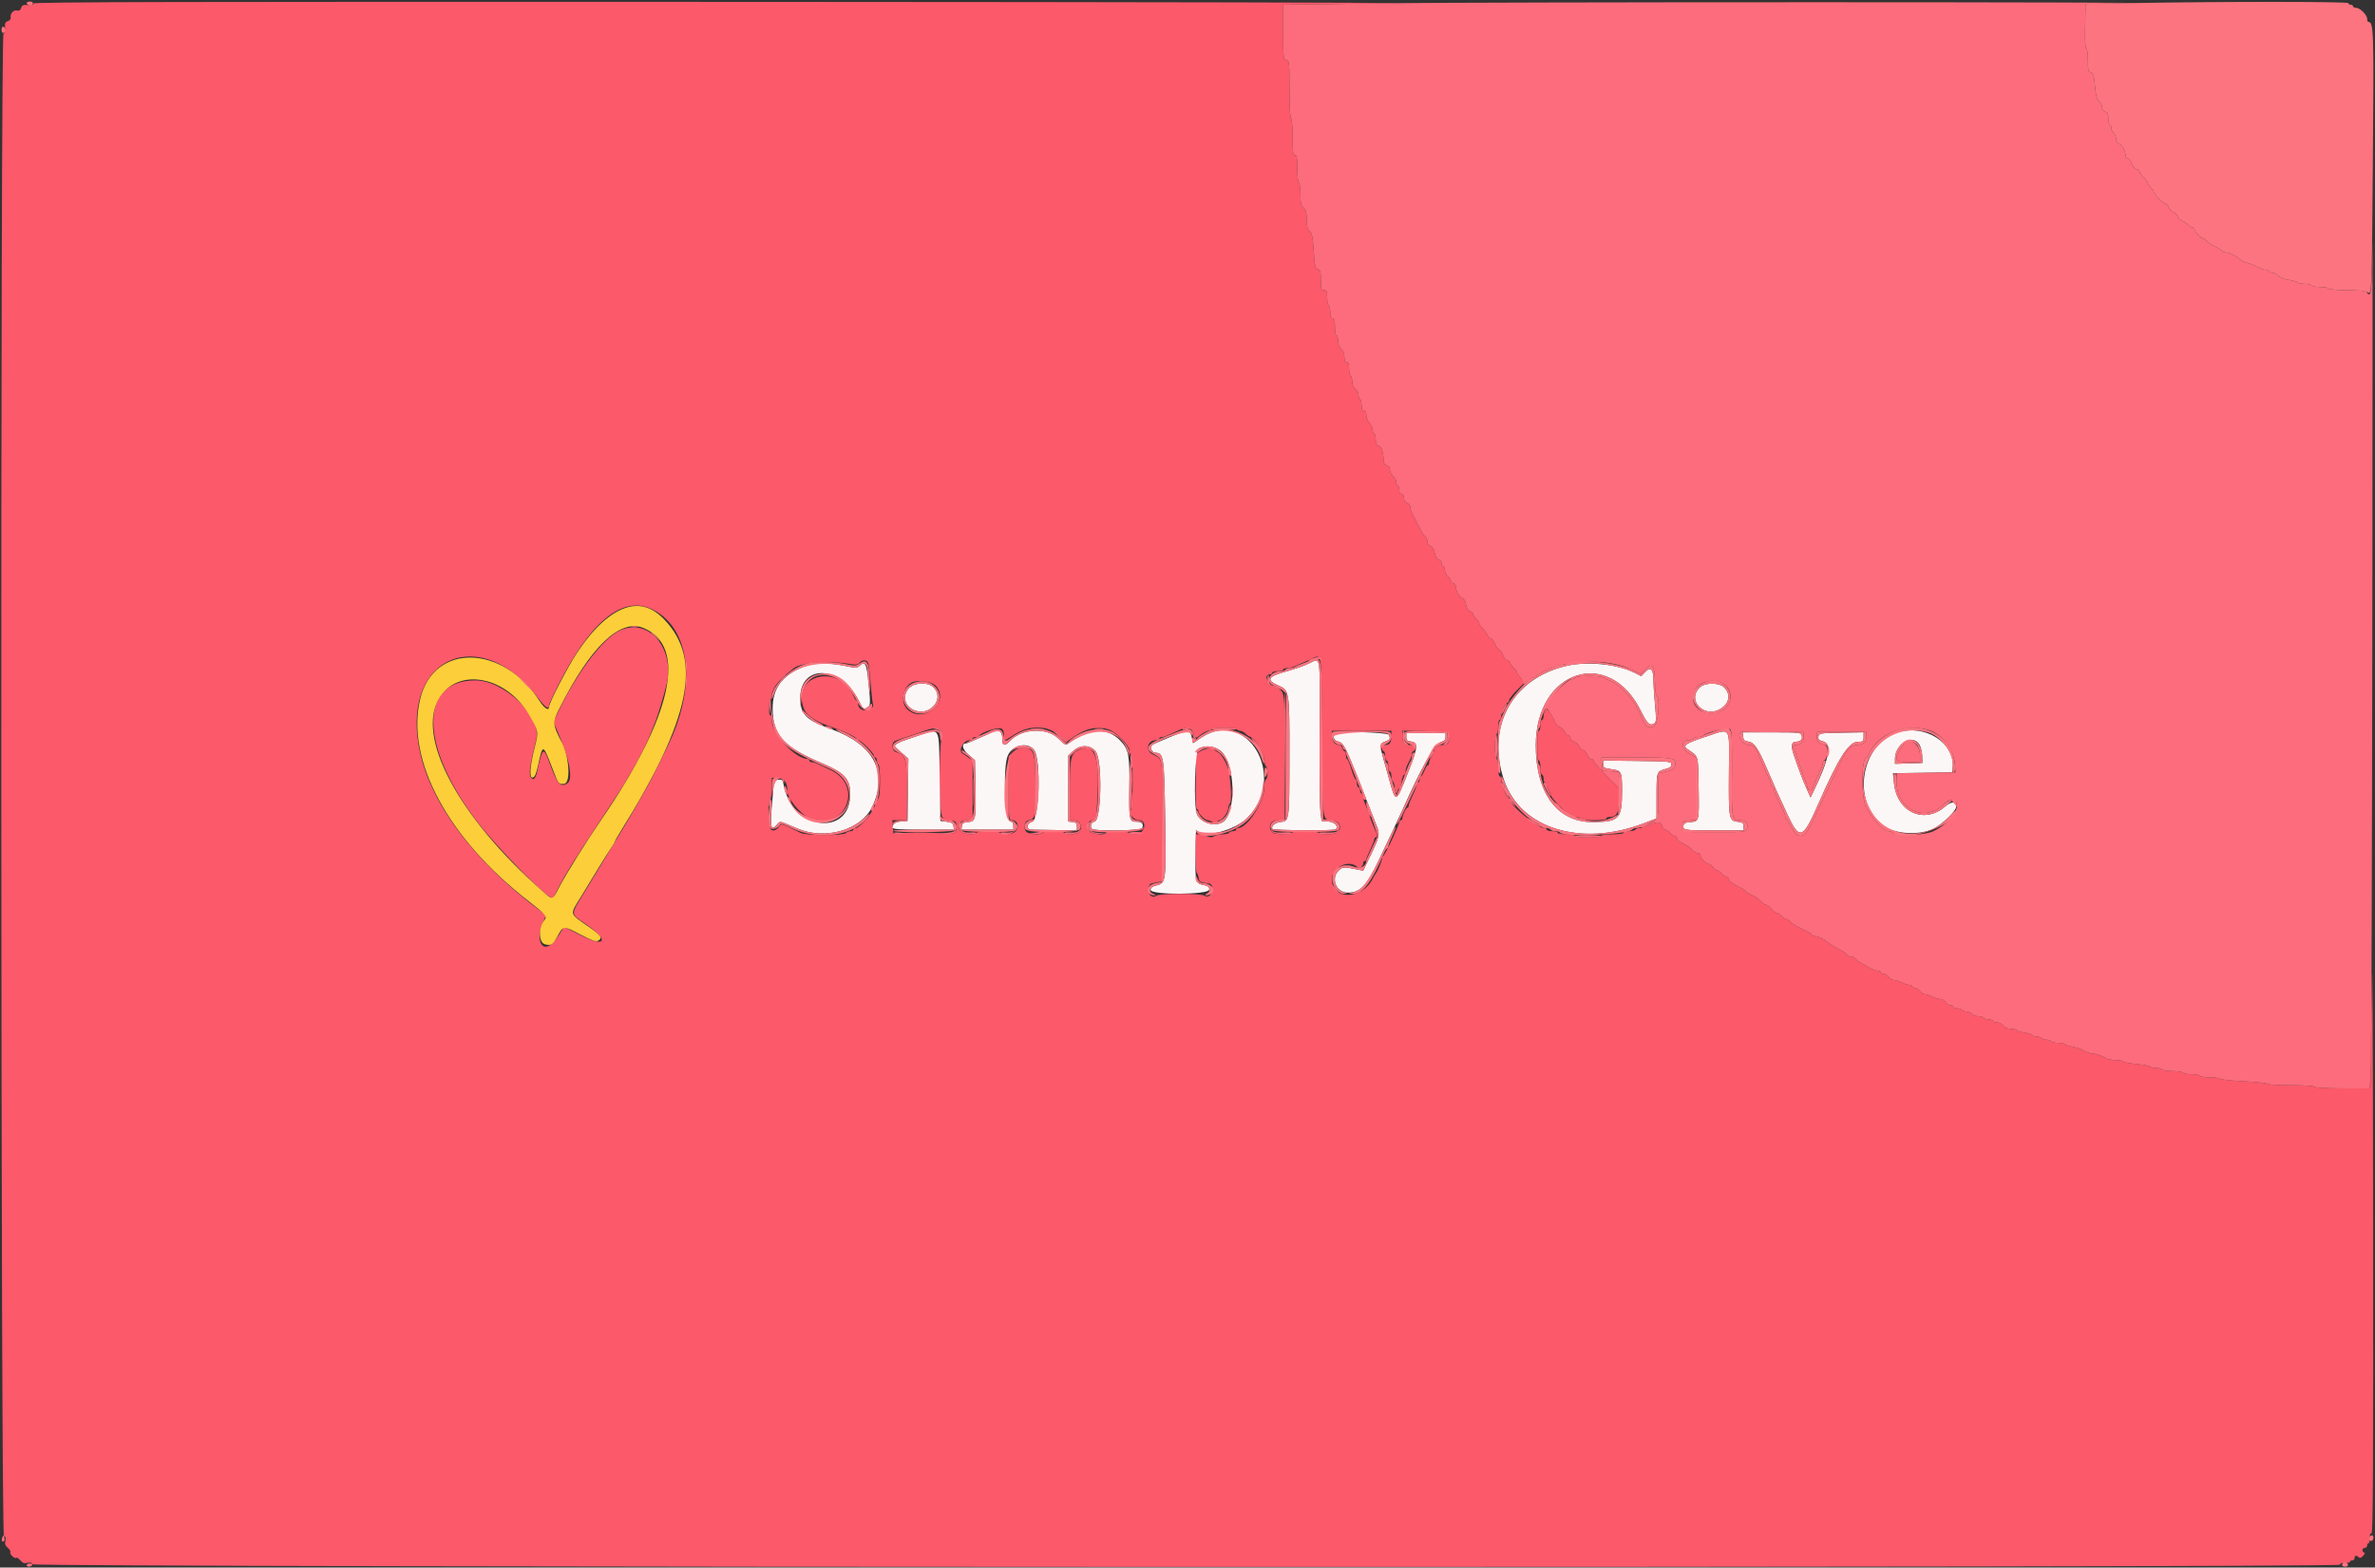 <svg id="svg" version="1.1" xmlns="http://www.w3.org/2000/svg" xmlns:xlink="http://www.w3.org/1999/xlink" width="400" height="264.087" viewBox="0, 0, 400,264.087"><rect x="0" y="0" width="400" height="264.087" fill="#333333" stroke="none"/><g id="svgg"><path id="path0" d="M5.614 0.594 C 5.660 0.821,5.376 0.901,4.710 0.850 C 3.917 0.789,3.707 0.877,3.562 1.336 C 3.440 1.721,3.228 1.857,2.890 1.769 C 2.304 1.615,1.685 2.269,1.796 2.925 C 1.844 3.208,1.660 3.459,1.325 3.565 C 0.879 3.707,0.789 3.923,0.850 4.710 C 0.901 5.376,0.821 5.660,0.594 5.614 C 0.044 5.504,0.116 258.539,0.667 258.751 C 0.951 258.860,1.020 259.104,0.900 259.580 C 0.774 260.084,0.879 260.382,1.315 260.761 C 1.635 261.039,1.830 261.376,1.748 261.509 C 1.563 261.808,2.485 262.685,2.728 262.442 C 2.824 262.345,3.138 262.537,3.425 262.868 C 3.817 263.321,4.113 263.428,4.621 263.300 C 5.097 263.181,5.341 263.250,5.450 263.534 C 5.662 264.085,394.232 264.157,394.122 263.606 C 394.078 263.390,394.353 263.290,394.914 263.315 C 395.386 263.336,395.773 263.247,395.773 263.117 C 395.773 262.986,395.951 262.880,396.169 262.880 C 396.387 262.880,396.565 262.701,396.565 262.483 C 396.565 262.024,396.870 261.969,397.259 262.358 C 397.443 262.542,397.683 262.458,398.013 262.093 C 398.285 261.792,398.363 261.559,398.192 261.559 C 398.024 261.559,397.886 261.380,397.886 261.162 C 397.886 260.945,398.065 260.766,398.283 260.766 C 398.501 260.766,398.679 260.588,398.679 260.370 C 398.679 260.152,398.786 259.974,398.916 259.974 C 399.047 259.974,399.136 259.587,399.114 259.115 C 399.089 258.553,399.190 258.279,399.406 258.322 C 399.669 258.375,399.725 247.767,399.684 205.878 C 399.653 173.777,399.565 158.195,399.458 165.786 C 399.361 172.616,399.266 179.363,399.245 180.779 L 399.207 183.355 394.599 183.355 C 391.813 183.355,389.927 183.251,389.828 183.091 C 389.732 182.935,388.113 182.827,385.865 182.827 C 383.775 182.827,382.001 182.723,381.922 182.595 C 381.843 182.467,380.052 182.277,377.942 182.171 C 375.832 182.066,374.040 181.873,373.959 181.743 C 373.879 181.612,373.114 181.506,372.259 181.506 C 371.404 181.506,370.631 181.387,370.542 181.242 C 370.452 181.096,369.798 180.978,369.089 180.978 C 368.379 180.978,367.725 180.859,367.635 180.713 C 367.546 180.568,366.773 180.449,365.918 180.449 C 365.063 180.449,364.291 180.330,364.201 180.185 C 364.111 180.040,363.635 179.921,363.144 179.921 C 362.653 179.921,362.185 179.814,362.104 179.684 C 362.024 179.554,361.006 179.363,359.841 179.260 C 358.677 179.157,357.659 178.966,357.579 178.836 C 357.498 178.706,356.962 178.600,356.388 178.600 C 355.385 178.600,355.159 178.533,353.834 177.848 C 353.510 177.680,352.948 177.543,352.588 177.543 C 352.227 177.543,351.510 177.306,350.995 177.017 C 350.480 176.728,349.582 176.415,349.000 176.322 C 348.417 176.229,347.877 176.049,347.799 175.923 C 347.721 175.797,347.196 175.694,346.631 175.694 C 346.067 175.694,345.532 175.575,345.443 175.429 C 345.353 175.284,344.996 175.165,344.650 175.165 C 344.304 175.165,343.947 175.046,343.857 174.901 C 343.768 174.756,343.411 174.637,343.065 174.637 C 342.719 174.637,342.366 174.525,342.282 174.388 C 342.197 174.251,341.594 174.059,340.942 173.961 C 340.289 173.863,339.691 173.678,339.611 173.549 C 339.532 173.421,339.084 173.316,338.616 173.316 C 338.068 173.316,337.630 173.127,337.384 172.787 C 337.175 172.497,336.740 172.259,336.417 172.259 C 336.094 172.259,335.757 172.140,335.667 171.995 C 335.577 171.849,335.221 171.731,334.875 171.731 C 334.528 171.731,334.172 171.612,334.082 171.466 C 333.992 171.321,333.584 171.202,333.174 171.202 C 332.764 171.202,332.281 171.024,332.100 170.806 C 331.920 170.588,331.496 170.410,331.159 170.410 C 330.822 170.410,330.473 170.291,330.383 170.145 C 330.293 170.000,329.930 169.881,329.575 169.881 C 329.220 169.881,328.930 169.762,328.930 169.617 C 328.930 169.472,328.721 169.353,328.465 169.353 C 328.209 169.353,327.852 169.115,327.670 168.824 C 327.489 168.534,327.074 168.295,326.748 168.294 C 326.422 168.293,325.815 168.115,325.399 167.898 C 324.983 167.681,324.444 167.503,324.202 167.503 C 323.961 167.503,323.591 167.266,323.382 166.975 C 323.172 166.684,322.789 166.446,322.531 166.446 C 322.272 166.446,322.061 166.328,322.061 166.182 C 322.061 166.037,321.837 165.918,321.563 165.918 C 321.289 165.918,320.724 165.740,320.308 165.523 C 319.891 165.306,319.310 165.128,319.015 165.127 C 318.720 165.126,318.307 164.888,318.098 164.597 C 317.888 164.306,317.505 164.069,317.247 164.069 C 316.988 164.069,316.777 163.950,316.777 163.804 C 316.777 163.659,316.509 163.532,316.182 163.521 C 315.855 163.510,315.231 163.274,314.795 162.997 C 314.359 162.719,313.760 162.383,313.463 162.251 C 313.167 162.118,312.766 161.819,312.572 161.586 C 312.379 161.353,312.012 161.162,311.757 161.162 C 311.502 161.162,311.135 160.972,310.941 160.739 C 310.748 160.506,310.347 160.203,310.050 160.067 C 309.255 159.701,308.388 159.183,307.862 158.761 C 307.064 158.120,306.237 157.728,305.684 157.728 C 305.391 157.728,305.152 157.637,305.152 157.526 C 305.152 157.317,304.939 157.189,302.981 156.222 C 302.333 155.902,301.651 155.456,301.464 155.231 C 301.277 155.006,300.979 154.822,300.801 154.822 C 300.624 154.822,300.263 154.584,300.000 154.293 C 299.737 154.003,299.371 153.765,299.186 153.765 C 299.001 153.765,298.616 153.468,298.330 153.104 C 298.044 152.741,297.663 152.444,297.483 152.444 C 297.303 152.444,296.962 152.236,296.725 151.982 C 296.238 151.459,295.513 150.974,294.676 150.610 C 294.363 150.474,294.029 150.236,293.933 150.082 C 293.837 149.927,293.218 149.554,292.556 149.252 C 291.894 148.951,291.294 148.476,291.221 148.196 C 291.147 147.917,290.942 147.688,290.763 147.688 C 290.585 147.688,290.223 147.450,289.960 147.160 C 289.697 146.869,289.349 146.631,289.185 146.631 C 289.022 146.631,288.717 146.394,288.507 146.103 C 288.298 145.812,288.004 145.571,287.854 145.566 C 287.387 145.551,286.394 144.585,286.394 144.145 C 286.394 143.914,286.200 143.725,285.962 143.725 C 285.725 143.725,285.337 143.517,285.100 143.263 C 284.607 142.734,283.885 142.253,283.025 141.882 C 282.698 141.740,282.431 141.443,282.431 141.222 C 282.431 141.000,282.271 140.819,282.075 140.819 C 281.880 140.819,281.505 140.581,281.242 140.291 C 280.979 140.000,280.618 139.762,280.439 139.762 C 280.261 139.762,280.052 139.525,279.977 139.235 C 279.766 138.431,279.166 138.351,277.847 138.951 C 277.187 139.252,276.410 139.498,276.120 139.498 C 275.830 139.498,275.519 139.617,275.429 139.762 C 275.340 139.908,274.857 140.026,274.357 140.026 C 273.857 140.026,273.448 140.145,273.448 140.291 C 273.448 140.441,272.660 140.555,271.614 140.555 C 270.605 140.555,269.707 140.674,269.617 140.819 C 269.402 141.167,265.258 141.167,265.258 140.819 C 265.258 140.674,264.604 140.555,263.804 140.555 C 263.005 140.555,262.351 140.436,262.351 140.291 C 262.351 140.145,261.935 140.026,261.427 140.026 C 260.918 140.026,260.502 139.908,260.502 139.762 C 260.502 139.617,260.315 139.498,260.087 139.498 C 258.909 139.498,254.187 135.547,254.168 134.544 C 254.164 134.363,254.070 134.214,253.959 134.214 C 253.656 134.214,252.840 132.191,252.840 131.438 C 252.840 131.076,252.721 130.779,252.576 130.779 C 252.431 130.779,252.312 130.125,252.312 129.326 C 252.312 128.527,252.193 127.873,252.048 127.873 C 251.893 127.873,251.783 126.993,251.783 125.760 C 251.783 124.527,251.893 123.646,252.048 123.646 C 252.193 123.646,252.312 123.111,252.312 122.457 C 252.312 121.803,252.431 121.268,252.576 121.268 C 252.721 121.268,252.840 120.960,252.840 120.582 C 252.840 119.867,253.595 118.362,253.954 118.362 C 254.068 118.362,254.161 118.189,254.161 117.978 C 254.161 117.767,254.761 116.995,255.494 116.262 L 256.826 114.929 256.154 114.204 C 255.785 113.806,255.482 113.373,255.482 113.244 C 255.482 113.114,255.266 112.816,255.001 112.581 C 254.737 112.346,254.444 111.945,254.349 111.691 C 254.255 111.437,254.018 111.229,253.822 111.229 C 253.627 111.229,253.304 110.812,253.104 110.304 C 252.905 109.795,252.608 109.379,252.444 109.379 C 252.280 109.379,251.983 108.963,251.783 108.454 C 251.584 107.946,251.261 107.530,251.067 107.530 C 250.873 107.530,250.611 107.262,250.486 106.935 C 250.361 106.608,250.007 106.114,249.700 105.838 C 249.393 105.561,249.141 105.193,249.141 105.020 C 249.141 104.847,248.904 104.490,248.613 104.227 C 248.322 103.964,248.085 103.603,248.085 103.424 C 248.085 103.246,247.863 103.042,247.592 102.971 C 247.272 102.887,247.035 102.497,246.914 101.854 C 246.802 101.259,246.552 100.820,246.284 100.750 C 245.796 100.622,245.178 99.510,245.178 98.758 C 245.178 98.497,245.000 98.283,244.782 98.283 C 244.564 98.283,244.386 98.123,244.386 97.927 C 244.386 97.732,244.148 97.357,243.857 97.094 C 243.567 96.831,243.329 96.337,243.329 95.996 C 243.329 95.655,243.210 95.376,243.065 95.376 C 242.919 95.376,242.801 95.153,242.801 94.879 C 242.801 94.605,242.579 94.323,242.308 94.252 C 241.988 94.169,241.751 93.778,241.630 93.136 C 241.506 92.477,241.274 92.103,240.934 92.014 C 240.619 91.931,240.423 91.651,240.423 91.283 C 240.423 90.954,240.239 90.533,240.013 90.346 C 239.788 90.159,239.370 89.520,239.084 88.926 C 238.798 88.333,238.466 87.668,238.346 87.450 C 237.692 86.265,237.517 85.825,237.517 85.371 C 237.517 85.092,237.282 84.809,236.988 84.732 C 236.631 84.639,236.460 84.372,236.460 83.908 C 236.460 83.476,236.314 83.223,236.063 83.223 C 235.819 83.223,235.667 82.975,235.667 82.578 C 235.667 82.224,235.548 81.860,235.403 81.770 C 235.258 81.680,235.139 81.395,235.139 81.135 C 235.139 80.875,234.901 80.448,234.610 80.185 C 234.320 79.922,234.082 79.442,234.082 79.118 C 234.082 78.751,233.882 78.477,233.554 78.391 C 233.205 78.300,233.025 78.031,233.025 77.601 C 233.025 76.267,232.679 75.226,232.192 75.099 C 231.841 75.007,231.704 74.725,231.704 74.093 C 231.704 73.610,231.585 73.141,231.440 73.052 C 231.295 72.962,231.176 72.652,231.176 72.364 C 231.176 72.076,230.938 71.585,230.647 71.273 C 230.357 70.961,230.119 70.372,230.119 69.963 C 230.119 69.479,229.981 69.221,229.723 69.221 C 229.447 69.221,229.326 68.943,229.326 68.311 C 229.326 67.811,229.207 67.329,229.062 67.239 C 228.917 67.149,228.798 66.812,228.798 66.489 C 228.798 66.167,228.560 65.731,228.269 65.522 C 227.929 65.277,227.741 64.838,227.741 64.290 C 227.741 63.822,227.622 63.366,227.477 63.276 C 227.332 63.186,227.213 62.644,227.213 62.072 C 227.213 61.322,227.102 61.030,226.816 61.030 C 226.543 61.030,226.420 60.756,226.420 60.147 C 226.420 59.598,226.219 59.081,225.892 58.785 C 225.564 58.488,225.363 57.971,225.363 57.423 C 225.363 56.937,225.244 56.539,225.099 56.539 C 224.954 56.539,224.835 55.885,224.835 55.086 C 224.835 53.970,224.743 53.633,224.439 53.633 C 224.153 53.633,224.042 53.341,224.042 52.592 C 224.042 52.019,223.923 51.477,223.778 51.387 C 223.633 51.297,223.514 50.696,223.514 50.050 C 223.514 49.053,223.435 48.877,222.985 48.877 C 222.512 48.877,222.457 48.701,222.457 47.191 C 222.457 45.753,222.383 45.485,221.953 45.372 C 221.511 45.257,221.426 44.882,221.259 42.314 C 221.106 39.946,220.975 39.302,220.574 38.939 C 220.201 38.601,220.079 38.122,220.079 36.988 C 220.079 35.820,219.961 35.378,219.551 35.007 C 219.121 34.618,219.022 34.193,219.022 32.736 C 219.022 31.749,218.904 30.869,218.758 30.779 C 218.613 30.690,218.494 29.613,218.494 28.386 C 218.494 26.580,218.419 26.156,218.098 26.156 C 217.769 26.156,217.701 25.644,217.701 23.133 C 217.701 21.403,217.588 20.041,217.437 19.947 C 217.277 19.848,217.173 17.911,217.173 15.019 C 217.173 10.477,217.148 10.248,216.645 10.116 C 216.142 9.985,216.116 9.756,216.116 5.385 L 216.116 0.793 218.824 0.754 C 220.314 0.734,227.239 0.638,234.214 0.542 C 241.189 0.446,192.592 0.344,126.222 0.316 C 29.802 0.275,5.561 0.331,5.614 0.594 M109.503 102.506 C 115.869 105.235,117.407 114.364,113.153 124.174 C 112.504 125.671,109.692 131.350,109.031 132.497 C 108.697 133.078,108.123 134.089,107.756 134.742 C 106.351 137.248,105.454 138.745,98.588 150.046 C 95.981 154.336,95.966 153.825,98.754 155.755 C 102.721 158.501,101.986 159.704,97.691 157.496 C 96.231 156.745,95.008 156.163,94.974 156.203 C 94.940 156.242,94.478 156.958,93.947 157.794 C 91.803 161.170,89.864 159.106,91.527 155.218 L 91.978 154.161 91.263 153.633 C 79.618 145.035,72.144 134.941,70.521 125.619 C 67.882 110.468,81.034 105.082,90.498 117.438 C 91.876 119.238,92.467 119.648,92.472 118.809 C 92.473 118.636,93.163 117.127,94.006 115.456 C 99.334 104.887,104.665 100.433,109.503 102.506 M104.441 106.195 C 101.601 107.484,97.212 113.233,94.107 119.732 C 93.106 121.828,93.133 121.510,93.818 123.054 C 95.899 127.753,96.590 131.284,95.560 131.959 C 94.386 132.728,93.868 132.109,92.447 128.239 C 91.538 125.762,91.339 125.947,90.439 130.099 C 90.182 131.285,89.727 131.577,89.320 130.817 C 89.053 130.318,89.380 128.290,90.325 124.577 C 91.294 120.770,84.950 114.617,80.064 114.625 C 70.547 114.639,70.633 125.605,80.249 138.287 C 83.673 142.802,92.685 151.922,93.132 151.324 C 93.161 151.286,93.583 150.482,94.072 149.538 C 95.344 147.076,96.554 145.133,100.897 138.573 C 103.014 135.376,104.880 132.523,105.043 132.232 C 105.206 131.942,105.868 130.812,106.515 129.723 C 107.814 127.533,109.094 124.940,109.776 123.118 C 110.021 122.464,110.325 121.691,110.451 121.400 C 110.752 120.710,111.863 116.991,112.248 115.386 C 113.721 109.242,109.270 104.002,104.441 106.195 M222.658 124.150 C 222.733 138.706,222.658 138.103,224.393 138.229 C 225.584 138.316,226.071 139.305,225.350 140.174 C 224.984 140.615,222.319 140.709,222.061 140.291 C 221.971 140.145,220.960 140.026,219.815 140.026 C 218.670 140.026,217.659 140.145,217.569 140.291 C 217.339 140.663,214.702 140.620,214.320 140.238 C 213.438 139.357,213.938 138.177,215.192 138.177 L 216.380 138.177 216.376 127.543 C 216.372 115.810,216.474 116.538,214.729 115.772 C 213.433 115.203,212.800 113.606,213.871 113.606 C 214.089 113.606,214.267 113.487,214.267 113.342 C 214.267 113.197,214.683 113.078,215.192 113.078 C 215.700 113.078,216.116 112.959,216.116 112.814 C 216.116 112.668,216.415 112.550,216.780 112.550 C 217.146 112.550,217.651 112.445,217.903 112.316 C 218.156 112.188,218.659 111.963,219.022 111.816 C 219.386 111.670,220.099 111.359,220.608 111.126 C 222.737 110.149,222.581 109.155,222.658 124.150 M146.227 111.691 C 146.326 111.945,146.514 113.558,146.646 115.274 C 146.778 116.991,146.955 118.508,147.039 118.645 C 147.276 119.028,146.480 119.683,145.778 119.683 C 145.033 119.683,144.518 119.230,144.518 118.573 C 144.518 118.312,144.428 118.098,144.318 118.098 C 144.208 118.098,143.949 117.714,143.741 117.246 C 141.310 111.753,133.387 113.572,135.315 119.181 C 135.800 120.590,137.241 121.537,140.687 122.710 C 142.453 123.311,144.254 124.205,144.254 124.480 C 144.254 124.603,144.398 124.703,144.574 124.703 C 145.006 124.703,147.160 126.839,147.160 127.268 C 147.160 127.455,147.279 127.609,147.424 127.609 C 147.569 127.609,147.688 127.840,147.688 128.122 C 147.688 128.404,147.807 128.708,147.952 128.798 C 148.280 129.000,148.305 133.786,147.981 134.416 C 147.852 134.668,147.466 135.463,147.123 136.182 C 146.452 137.590,144.713 139.498,144.101 139.498 C 143.894 139.498,143.725 139.617,143.725 139.762 C 143.725 139.908,143.511 140.026,143.250 140.026 C 142.988 140.026,142.630 140.171,142.453 140.347 C 141.991 140.809,135.824 140.783,134.831 140.315 C 134.419 140.121,133.522 139.682,132.837 139.339 C 131.895 138.866,131.542 138.794,131.384 139.040 C 130.892 139.809,130.266 140.104,129.855 139.762 C 129.391 139.377,129.276 134.886,129.723 134.610 C 129.868 134.520,129.987 133.681,129.987 132.745 L 129.987 131.044 131.031 131.044 C 132.066 131.044,132.620 131.838,132.627 133.330 C 132.633 134.513,134.817 137.188,136.275 137.797 C 142.294 140.312,145.708 132.360,139.767 129.664 C 138.820 129.234,137.838 128.774,137.586 128.642 C 137.334 128.510,136.947 128.402,136.727 128.402 C 136.508 128.402,136.328 128.283,136.328 128.137 C 136.328 127.992,136.217 127.873,136.082 127.873 C 133.971 127.873,129.987 123.622,129.987 121.368 C 129.987 120.877,129.868 120.476,129.723 120.476 C 129.577 120.476,129.458 119.948,129.458 119.302 C 129.458 118.657,129.577 118.055,129.723 117.966 C 129.868 117.876,129.987 117.510,129.987 117.152 C 129.987 116.249,131.095 114.585,132.289 113.695 C 132.839 113.285,133.349 112.882,133.421 112.801 C 134.487 111.605,139.095 111.181,143.344 111.888 C 144.159 112.024,144.498 111.967,144.763 111.648 C 145.225 111.092,146.002 111.114,146.227 111.691 M157.662 115.595 C 159.995 118.277,155.637 121.934,152.906 119.586 C 151.467 118.348,152.109 115.355,153.924 114.838 C 155.103 114.502,157.055 114.897,157.662 115.595 M260.296 119.579 C 260.119 119.769,259.974 120.227,259.974 120.597 C 259.974 120.966,259.855 121.268,259.709 121.268 C 259.564 121.268,259.445 121.684,259.445 122.193 C 259.445 122.701,259.326 123.118,259.181 123.118 C 259.023 123.118,258.917 124.130,258.917 125.627 C 258.917 127.125,259.023 128.137,259.181 128.137 C 259.326 128.137,259.445 128.672,259.445 129.326 C 259.445 129.980,259.564 130.515,259.709 130.515 C 259.855 130.515,259.974 130.812,259.974 131.176 C 259.974 131.539,260.092 131.836,260.238 131.836 C 260.383 131.836,260.502 132.067,260.502 132.349 C 260.502 132.631,260.608 132.927,260.737 133.007 C 260.866 133.087,261.052 133.470,261.149 133.858 C 261.339 134.617,263.826 137.120,264.389 137.120 C 264.576 137.120,264.729 137.239,264.729 137.384 C 264.729 137.530,265.019 137.649,265.374 137.649 C 265.729 137.649,266.092 137.768,266.182 137.913 C 266.272 138.058,267.290 138.177,268.444 138.177 C 269.666 138.177,270.542 138.067,270.542 137.913 C 270.542 137.768,270.696 137.649,270.885 137.649 C 272.281 137.649,272.651 137.066,272.653 134.868 L 272.655 132.749 270.542 130.647 C 269.379 129.492,268.428 128.395,268.428 128.210 C 268.428 128.025,268.247 127.873,268.025 127.873 C 267.804 127.873,267.505 127.564,267.361 127.187 C 267.218 126.810,266.875 126.442,266.600 126.370 C 266.324 126.298,266.040 126.014,265.968 125.738 C 265.896 125.463,265.528 125.120,265.151 124.977 C 264.774 124.833,264.465 124.535,264.465 124.313 C 264.465 124.091,264.315 123.910,264.131 123.910 C 263.948 123.910,263.680 123.643,263.537 123.316 C 263.393 122.989,263.016 122.607,262.698 122.467 C 262.380 122.328,262.050 122.031,261.965 121.807 C 261.393 120.303,260.604 119.250,260.296 119.579 M158.617 123.172 C 158.820 123.496,158.809 123.872,158.578 124.512 C 158.142 125.717,158.135 136.086,158.569 137.287 C 158.844 138.047,159.011 138.161,159.956 138.230 C 160.915 138.301,161.040 138.389,161.116 139.052 C 161.260 140.308,160.763 140.621,158.933 140.427 C 157.236 140.247,153.978 140.208,151.783 140.342 L 150.462 140.423 150.381 139.300 L 150.300 138.177 151.504 138.177 L 152.708 138.177 152.708 133.121 C 152.708 127.613,152.601 127.237,150.867 126.687 C 150.166 126.465,150.109 125.021,150.793 124.803 C 151.047 124.721,151.493 124.563,151.783 124.451 C 152.074 124.339,152.787 124.104,153.369 123.929 C 153.950 123.754,154.663 123.516,154.954 123.400 C 157.172 122.512,158.165 122.450,158.617 123.172 M168.671 122.750 C 168.938 122.852,169.089 123.233,169.089 123.806 C 169.089 124.889,169.107 124.891,170.494 123.968 C 173.432 122.013,176.449 122.067,178.634 124.114 L 179.593 125.012 180.880 124.110 C 182.932 122.672,184.915 122.271,186.771 122.919 C 188.001 123.348,190.225 125.608,190.225 126.429 C 190.225 126.770,190.343 127.123,190.489 127.213 C 190.863 127.444,190.840 136.135,190.464 136.511 C 189.965 137.010,190.939 138.177,191.855 138.177 C 193.255 138.177,192.865 140.390,191.445 140.507 C 190.881 140.553,190.292 140.464,190.137 140.309 C 189.778 139.950,186.262 139.933,186.262 140.291 C 186.262 140.734,184.101 140.595,183.574 140.118 C 182.752 139.374,183.122 138.177,184.174 138.177 C 184.563 138.177,184.649 137.728,184.816 134.831 C 185.241 127.457,184.374 125.089,181.694 126.310 C 180.349 126.923,180.185 127.663,180.185 133.115 L 180.185 138.144 181.044 138.226 C 181.992 138.318,182.392 139.410,181.757 140.174 C 181.399 140.606,179.509 140.693,179.260 140.291 C 179.170 140.145,178.338 140.026,177.411 140.026 C 176.483 140.026,175.651 140.145,175.561 140.291 C 175.326 140.671,173.500 140.616,172.947 140.212 C 172.298 139.737,172.463 138.349,173.184 138.217 C 174.330 138.007,174.373 137.806,174.373 132.618 C 174.373 126.651,174.183 126.028,172.361 126.025 C 171.538 126.024,171.105 126.193,170.578 126.720 L 169.881 127.417 169.881 132.797 C 169.881 137.802,169.914 138.177,170.357 138.177 C 171.408 138.177,171.784 139.238,171.029 140.072 C 170.555 140.596,168.713 140.751,168.428 140.291 C 168.338 140.145,167.447 140.026,166.446 140.026 C 165.446 140.026,164.555 140.145,164.465 140.291 C 164.203 140.715,162.437 140.595,161.910 140.118 C 160.933 139.233,161.489 138.177,162.933 138.177 L 163.804 138.177 163.804 133.176 L 163.804 128.176 163.131 127.646 C 162.760 127.354,162.360 127.078,162.241 127.032 C 161.254 126.650,162.161 124.703,163.326 124.703 C 163.589 124.703,163.804 124.584,163.804 124.439 C 163.804 124.293,164.032 124.174,164.311 124.174 C 164.589 124.174,164.857 124.080,164.905 123.964 C 165.144 123.394,167.973 122.482,168.671 122.750 M200.813 123.118 C 200.926 123.336,201.086 123.729,201.167 123.992 C 201.304 124.430,201.388 124.414,202.202 123.793 C 202.689 123.422,203.278 123.118,203.510 123.118 C 203.742 123.118,204.005 122.999,204.095 122.853 C 204.185 122.708,205.136 122.589,206.209 122.589 C 207.281 122.589,208.233 122.708,208.322 122.853 C 208.412 122.999,208.662 123.118,208.877 123.118 C 209.093 123.118,209.524 123.355,209.836 123.646 C 210.148 123.937,210.534 124.174,210.693 124.174 C 211.233 124.174,212.946 127.105,212.946 128.026 C 212.946 128.506,213.065 128.972,213.210 129.062 C 213.355 129.152,213.474 129.694,213.474 130.267 C 213.474 130.839,213.355 131.308,213.210 131.308 C 213.065 131.308,212.946 131.899,212.946 132.621 C 212.946 135.047,210.100 139.498,208.549 139.498 C 208.352 139.498,208.190 139.617,208.190 139.762 C 208.190 139.908,207.959 140.026,207.677 140.026 C 207.395 140.026,207.091 140.145,207.001 140.291 C 206.912 140.436,206.427 140.555,205.925 140.555 C 205.423 140.555,204.785 140.697,204.507 140.870 C 204.116 141.115,203.846 141.115,203.310 140.870 C 202.929 140.697,202.326 140.555,201.969 140.555 L 201.321 140.555 201.321 143.672 C 201.321 145.387,201.430 146.903,201.563 147.041 C 201.696 147.179,201.844 147.589,201.893 147.952 C 201.967 148.505,202.155 148.635,203.038 148.745 C 203.956 148.860,204.106 148.973,204.179 149.605 C 204.293 150.602,203.565 151.332,202.882 150.905 C 202.201 150.480,195.416 150.483,194.734 150.909 C 194.000 151.367,193.344 150.748,193.448 149.694 C 193.504 149.118,193.681 148.859,194.055 148.803 C 194.346 148.760,194.851 148.667,195.178 148.598 L 195.773 148.471 195.773 138.345 C 195.773 127.190,195.888 127.974,194.122 127.091 C 192.873 126.466,193.253 124.703,194.637 124.703 C 194.971 124.703,195.244 124.584,195.244 124.439 C 195.244 124.293,195.424 124.174,195.644 124.174 C 195.864 124.174,196.251 124.069,196.503 123.941 C 196.755 123.813,197.318 123.561,197.754 123.382 C 198.190 123.203,198.725 122.955,198.943 122.832 C 199.526 122.502,200.577 122.662,200.813 123.118 M234.346 123.889 C 234.346 125.061,234.088 125.495,233.393 125.495 C 232.937 125.495,232.761 125.643,232.761 126.024 C 232.761 126.314,232.880 126.552,233.025 126.552 C 233.170 126.552,233.289 126.909,233.289 127.345 C 233.289 127.781,233.408 128.137,233.554 128.137 C 233.699 128.137,233.818 128.554,233.818 129.062 C 233.818 129.571,233.937 129.987,234.082 129.987 C 234.227 129.987,234.346 130.336,234.346 130.764 C 234.346 131.191,234.465 131.614,234.610 131.704 C 234.756 131.794,234.875 132.210,234.875 132.629 C 234.875 133.048,234.993 133.464,235.139 133.554 C 235.284 133.643,235.403 133.531,235.403 133.305 C 235.403 133.078,235.508 132.893,235.637 132.893 C 235.766 132.893,235.952 132.358,236.050 131.704 C 236.148 131.050,236.339 130.515,236.476 130.515 C 236.612 130.515,236.724 130.276,236.724 129.983 C 236.724 129.691,236.861 129.185,237.029 128.860 C 237.670 127.621,237.781 127.340,237.781 126.952 C 237.781 126.732,237.900 126.552,238.045 126.552 C 238.190 126.552,238.309 126.314,238.309 126.024 C 238.309 125.599,238.133 125.495,237.413 125.495 C 236.438 125.495,236.196 125.174,236.196 123.882 L 236.196 123.103 240.089 123.177 C 244.334 123.256,244.402 123.286,244.008 124.856 C 243.882 125.358,243.674 125.495,243.041 125.495 C 242.190 125.495,241.480 126.005,241.480 126.615 C 241.480 126.815,241.305 127.210,241.092 127.492 C 240.878 127.775,240.700 128.213,240.695 128.468 C 240.691 128.722,240.590 128.930,240.472 128.930 C 240.354 128.930,240.094 129.346,239.894 129.855 C 239.695 130.363,239.435 130.779,239.317 130.779 C 239.198 130.779,239.102 131.017,239.102 131.308 C 239.102 131.598,238.983 131.836,238.838 131.836 C 238.692 131.836,238.573 132.015,238.573 132.234 C 238.573 132.452,238.276 133.248,237.913 134.001 C 237.550 134.754,237.252 135.526,237.252 135.717 C 237.252 135.907,237.163 136.064,237.054 136.065 C 236.817 136.068,236.196 137.347,236.196 137.833 C 236.196 138.022,236.077 138.177,235.931 138.177 C 235.786 138.177,235.667 138.308,235.667 138.467 C 235.667 138.990,233.271 144.071,232.959 144.210 C 232.850 144.258,232.761 144.462,232.761 144.663 C 232.761 145.021,231.966 146.899,231.704 147.160 C 231.631 147.232,231.393 147.642,231.175 148.070 C 229.378 151.604,224.306 151.671,224.306 148.161 C 224.306 146.089,227.232 144.696,228.636 146.099 C 228.946 146.409,229.590 145.944,229.590 145.410 C 229.590 145.210,229.709 145.046,229.855 145.046 C 230.000 145.046,230.119 144.927,230.119 144.781 C 230.119 144.635,230.416 143.899,230.779 143.146 C 231.143 142.393,231.440 141.631,231.440 141.452 C 231.440 141.273,231.589 141.077,231.770 141.016 C 232.023 140.931,232.031 140.756,231.805 140.268 C 231.257 139.081,230.954 138.313,230.512 136.988 C 230.270 136.262,229.964 135.461,229.831 135.208 C 229.699 134.956,229.590 134.510,229.590 134.218 C 229.590 133.925,229.472 133.686,229.326 133.686 C 229.181 133.686,229.062 133.448,229.062 133.157 C 229.062 132.867,228.943 132.629,228.798 132.629 C 228.653 132.629,228.534 132.332,228.534 131.968 C 228.534 131.605,228.440 131.308,228.326 131.308 C 228.211 131.308,227.884 130.535,227.599 129.591 C 227.314 128.646,226.991 127.873,226.882 127.873 C 226.773 127.873,226.684 127.576,226.684 127.213 C 226.684 126.849,226.579 126.552,226.451 126.552 C 226.323 126.552,226.155 126.314,226.079 126.024 C 226.003 125.733,225.743 125.495,225.501 125.495 C 224.820 125.495,224.306 124.822,224.306 123.929 L 224.306 123.118 229.326 123.118 L 234.346 123.118 234.346 123.889 M202.246 126.527 L 201.453 126.991 201.381 131.659 C 201.334 134.713,201.402 136.328,201.579 136.328 C 201.728 136.328,201.849 136.485,201.849 136.678 C 201.849 137.105,202.951 138.177,203.389 138.177 C 203.563 138.177,203.958 138.326,204.265 138.507 C 204.713 138.771,204.849 138.771,204.944 138.507 C 205.010 138.326,205.224 138.177,205.420 138.177 C 205.881 138.177,206.869 136.789,206.869 136.142 C 206.869 135.866,206.998 135.512,207.155 135.355 C 207.448 135.062,207.355 132.176,206.987 130.129 C 206.740 128.756,205.762 127.016,205.054 126.688 C 204.745 126.544,204.491 126.336,204.491 126.225 C 204.491 125.860,203.054 126.053,202.246 126.527 " stroke="none" fill="#fc596a" fill-rule="evenodd"></path><path id="path1" d="M220.608 111.698 C 219.541 112.223,218.589 112.555,215.918 113.334 C 213.561 114.022,213.349 114.614,215.173 115.420 C 217.198 116.316,217.174 116.171,217.165 127.530 C 217.155 138.461,217.174 138.332,215.600 138.487 C 214.739 138.571,213.968 139.287,214.339 139.658 C 214.569 139.889,224.522 139.956,224.888 139.729 C 225.558 139.316,224.807 138.470,223.699 138.390 L 222.589 138.309 222.389 136.724 C 222.280 135.852,222.220 129.790,222.257 123.253 C 222.332 110.082,222.435 110.799,220.608 111.698 M135.492 112.264 C 131.733 113.733,130.110 115.909,130.134 119.445 C 130.165 123.843,132.005 125.866,138.441 128.579 C 142.251 130.185,143.194 131.216,143.196 133.782 C 143.201 141.129,133.392 139.816,131.993 132.282 C 131.826 131.382,131.731 131.284,131.095 131.358 L 130.383 131.440 130.041 135.248 C 129.670 139.384,129.841 140.147,130.863 138.917 C 131.277 138.419,131.441 138.379,132.052 138.632 C 132.442 138.793,133.517 139.242,134.441 139.630 C 139.055 141.566,145.045 139.789,146.885 135.939 C 149.646 130.165,147.199 125.444,140.123 122.888 C 135.947 121.380,134.968 120.506,134.796 118.133 C 134.343 111.875,141.496 111.801,144.623 118.032 C 145.368 119.516,145.492 119.600,146.187 119.089 C 146.599 118.785,146.609 118.480,146.309 115.358 C 145.965 111.777,145.736 111.290,144.792 112.145 C 144.326 112.566,144.156 112.568,142.263 112.177 C 139.591 111.624,137.043 111.657,135.492 112.264 M263.937 112.155 C 254.774 114.231,250.289 122.288,253.271 131.315 C 256.010 139.604,266.258 142.787,276.941 138.667 L 278.996 137.874 278.996 134.095 C 278.996 129.975,279.009 129.937,280.581 129.531 C 281.237 129.362,281.506 129.144,281.506 128.781 C 281.506 128.293,281.242 128.266,275.760 128.198 L 270.013 128.127 270.013 128.757 C 270.013 129.306,270.171 129.408,271.242 129.555 C 273.132 129.814,273.184 129.913,273.184 133.304 C 273.184 137.955,272.702 138.466,268.296 138.502 C 262.315 138.549,258.669 133.671,258.657 125.605 C 258.637 112.922,270.952 108.852,276.355 119.756 C 277.472 122.010,277.857 122.356,278.675 121.837 C 278.946 121.665,278.960 121.035,278.742 118.737 C 278.591 117.150,278.468 115.242,278.468 114.497 C 278.468 112.704,277.973 112.251,277.074 113.221 L 276.427 113.919 275.322 113.355 C 272.484 111.907,267.398 111.371,263.937 112.155 M153.140 115.888 C 151.980 117.049,152.273 118.779,153.760 119.548 C 156.453 120.941,159.298 117.732,157.146 115.727 C 156.245 114.888,154.053 114.976,153.140 115.888 M286.473 115.660 C 283.880 117.698,286.913 121.159,289.768 119.418 C 291.308 118.479,291.541 116.880,290.304 115.727 C 289.556 115.031,287.323 114.992,286.473 115.660 M154.106 124.120 C 150.788 125.217,150.318 125.510,150.998 126.059 C 151.245 126.258,151.792 126.740,152.215 127.132 L 152.984 127.844 152.912 133.076 L 152.840 138.309 151.787 138.395 C 150.754 138.479,150.342 138.773,150.334 139.432 C 150.331 139.685,151.538 139.762,155.501 139.762 L 160.671 139.762 160.586 139.168 C 160.519 138.692,160.291 138.547,159.445 138.441 L 158.388 138.309 158.256 130.779 C 158.101 121.932,158.549 122.650,154.106 124.120 M167.239 123.308 C 167.021 123.390,165.972 123.857,164.908 124.344 C 163.844 124.832,162.869 125.231,162.742 125.231 C 161.863 125.231,162.045 126.208,163.093 127.115 L 164.201 128.075 164.291 132.363 C 164.409 138.020,164.336 138.387,163.069 138.492 C 162.282 138.557,162.070 138.691,162.003 139.168 L 161.918 139.762 166.296 139.762 L 170.674 139.762 170.674 139.102 C 170.674 138.698,170.523 138.441,170.287 138.441 C 169.269 138.441,168.836 129.173,169.763 127.221 C 170.619 125.418,173.257 124.956,174.228 126.439 C 175.342 128.138,175.021 138.164,173.844 138.440 C 172.933 138.654,172.753 139.759,173.628 139.769 C 173.965 139.773,175.845 139.802,177.807 139.835 L 181.374 139.894 181.374 139.234 C 181.374 138.710,181.224 138.556,180.647 138.490 L 179.921 138.406 179.921 132.849 L 179.921 127.293 180.741 126.526 C 181.930 125.416,183.565 125.436,184.521 126.572 C 185.709 127.984,185.514 138.441,184.299 138.441 C 183.830 138.441,183.540 139.216,183.863 139.605 C 184.245 140.065,192.048 139.967,192.337 139.499 C 192.712 138.894,192.316 138.441,191.413 138.441 C 190.200 138.441,190.148 138.193,190.210 132.732 C 190.274 127.164,190.092 126.231,188.651 124.746 C 186.460 122.489,183.557 122.668,179.868 125.289 C 179.488 125.559,179.256 125.440,178.344 124.510 C 176.373 122.500,172.157 122.669,170.097 124.841 C 169.274 125.708,168.824 125.667,168.824 124.724 C 168.824 123.246,168.404 122.870,167.239 123.308 M196.962 124.211 C 195.509 124.798,194.174 125.399,193.995 125.547 C 193.604 125.870,194.015 126.816,194.547 126.816 C 195.989 126.816,196.077 127.389,196.235 137.740 C 196.400 148.607,196.379 148.766,194.768 149.164 C 194.048 149.342,193.791 149.544,193.791 149.934 C 193.791 150.796,203.525 150.754,203.648 149.892 C 203.713 149.435,203.556 149.285,202.855 149.135 C 201.326 148.808,201.321 148.793,201.321 144.036 C 201.321 140.630,201.391 139.727,201.638 139.974 C 202.891 141.227,207.978 139.897,210.110 137.758 C 216.921 130.924,210.054 119.081,202.299 124.287 L 200.925 125.210 200.769 124.471 C 200.420 122.817,200.414 122.817,196.962 124.211 M287.263 124.120 C 283.800 125.265,283.319 125.606,284.266 126.247 C 286.102 127.490,285.990 127.108,286.081 132.386 C 286.184 138.394,286.186 138.388,284.743 138.492 C 283.895 138.554,283.601 138.694,283.530 139.070 C 283.382 139.849,283.670 139.894,288.812 139.894 L 293.659 139.894 293.659 139.234 C 293.659 138.664,293.517 138.555,292.620 138.441 C 291.180 138.258,291.127 137.944,291.185 129.987 C 291.244 122.056,291.653 122.668,287.263 124.120 M319.681 123.364 C 313.377 125.282,311.788 135.108,317.141 139.078 C 319.096 140.527,323.161 140.785,325.631 139.617 C 327.034 138.953,329.458 136.621,329.458 135.935 C 329.458 134.969,328.682 134.951,327.582 135.893 C 324.047 138.919,319.492 136.833,318.993 131.960 L 318.819 130.263 323.808 130.191 L 328.798 130.119 328.883 129.231 C 329.270 125.191,324.233 121.980,319.681 123.364 M224.747 123.558 C 224.364 123.941,224.603 124.677,225.165 124.848 C 226.459 125.243,226.283 124.872,231.432 138.045 C 231.545 138.336,231.772 138.906,231.935 139.312 C 232.418 140.512,232.293 141.073,230.908 143.953 L 229.591 146.692 228.732 146.517 C 226.288 146.020,226.140 146.026,225.479 146.647 C 224.064 147.976,225.042 150.388,226.994 150.379 C 229.088 150.371,230.126 149.304,232.124 145.112 C 233.958 141.265,235.683 137.600,236.135 136.592 C 239.555 128.954,241.636 125.285,242.709 124.998 C 243.274 124.847,243.461 124.637,243.461 124.155 L 243.461 123.514 240.159 123.514 L 236.856 123.514 236.856 124.174 C 236.856 124.698,237.006 124.852,237.582 124.918 C 238.894 125.069,238.842 125.846,237.256 129.855 C 235.002 135.551,235.129 135.516,233.820 130.779 C 233.679 130.271,233.324 129.010,233.031 127.977 C 232.326 125.499,232.347 125.256,233.289 124.927 C 234.112 124.641,234.191 124.501,233.922 123.800 C 233.755 123.365,225.166 123.139,224.747 123.558 M293.576 124.108 C 293.640 124.669,293.817 124.853,294.353 124.915 C 295.430 125.040,296.038 125.905,297.608 129.545 C 299.235 133.318,299.360 133.599,300.994 137.120 C 303.099 141.658,303.596 141.485,306.322 135.271 C 309.673 127.633,311.380 124.967,312.920 124.967 C 313.802 124.967,313.871 124.909,313.871 124.167 L 313.871 123.367 310.106 123.441 C 306.451 123.512,306.338 123.531,306.258 124.096 C 306.192 124.563,306.350 124.724,307.051 124.904 C 308.553 125.291,308.060 127.959,305.529 133.128 L 304.933 134.346 304.248 132.816 C 303.571 131.301,302.863 129.429,302.062 127.031 C 301.602 125.656,301.726 124.969,302.436 124.963 C 303.237 124.956,303.638 124.551,303.445 123.943 C 303.272 123.397,303.131 123.382,298.379 123.382 L 293.492 123.382 293.576 124.108 M323.245 125.393 C 323.494 125.773,323.716 126.635,323.738 127.309 L 323.778 128.534 321.466 128.610 L 319.155 128.686 319.155 127.866 C 319.155 125.327,322.054 123.575,323.245 125.393 M205.633 126.546 C 208.134 128.742,208.254 137.311,205.802 138.579 C 204.409 139.299,202.243 138.590,201.612 137.207 C 200.979 135.816,201.235 126.410,201.915 126.082 C 203.115 125.503,204.666 125.697,205.633 126.546 " stroke="none" fill="#fcf7f7" fill-rule="evenodd"></path><path id="path2" d="M234.214 0.542 C 227.239 0.638,220.314 0.734,218.824 0.754 L 216.116 0.793 216.116 5.385 C 216.116 9.756,216.142 9.985,216.645 10.116 C 217.148 10.248,217.173 10.477,217.173 15.019 C 217.173 17.911,217.277 19.848,217.437 19.947 C 217.588 20.041,217.701 21.403,217.701 23.133 C 217.701 25.644,217.769 26.156,218.098 26.156 C 218.419 26.156,218.494 26.580,218.494 28.386 C 218.494 29.613,218.613 30.690,218.758 30.779 C 218.904 30.869,219.022 31.749,219.022 32.736 C 219.022 34.193,219.121 34.618,219.551 35.007 C 219.961 35.378,220.079 35.820,220.079 36.988 C 220.079 38.122,220.201 38.601,220.574 38.939 C 220.975 39.302,221.106 39.946,221.259 42.314 C 221.426 44.882,221.511 45.257,221.953 45.372 C 222.383 45.485,222.457 45.753,222.457 47.191 C 222.457 48.701,222.512 48.877,222.985 48.877 C 223.435 48.877,223.514 49.053,223.514 50.050 C 223.514 50.696,223.633 51.297,223.778 51.387 C 223.923 51.477,224.042 52.019,224.042 52.592 C 224.042 53.341,224.153 53.633,224.439 53.633 C 224.743 53.633,224.835 53.970,224.835 55.086 C 224.835 55.885,224.954 56.539,225.099 56.539 C 225.244 56.539,225.363 56.937,225.363 57.423 C 225.363 57.971,225.564 58.488,225.892 58.785 C 226.219 59.081,226.420 59.598,226.420 60.147 C 226.420 60.756,226.543 61.030,226.816 61.030 C 227.102 61.030,227.213 61.322,227.213 62.072 C 227.213 62.644,227.332 63.186,227.477 63.276 C 227.622 63.366,227.741 63.822,227.741 64.290 C 227.741 64.838,227.929 65.277,228.269 65.522 C 228.560 65.731,228.798 66.167,228.798 66.489 C 228.798 66.812,228.917 67.149,229.062 67.239 C 229.207 67.329,229.326 67.811,229.326 68.311 C 229.326 68.943,229.447 69.221,229.723 69.221 C 229.981 69.221,230.119 69.479,230.119 69.963 C 230.119 70.372,230.357 70.961,230.647 71.273 C 230.938 71.585,231.176 72.076,231.176 72.364 C 231.176 72.652,231.295 72.962,231.440 73.052 C 231.585 73.141,231.704 73.610,231.704 74.093 C 231.704 74.725,231.841 75.007,232.192 75.099 C 232.679 75.226,233.025 76.267,233.025 77.601 C 233.025 78.031,233.205 78.300,233.554 78.391 C 233.882 78.477,234.082 78.751,234.082 79.118 C 234.082 79.442,234.320 79.922,234.610 80.185 C 234.901 80.448,235.139 80.875,235.139 81.135 C 235.139 81.395,235.258 81.680,235.403 81.770 C 235.548 81.860,235.667 82.224,235.667 82.578 C 235.667 82.975,235.819 83.223,236.063 83.223 C 236.314 83.223,236.460 83.476,236.460 83.908 C 236.460 84.372,236.631 84.639,236.988 84.732 C 237.282 84.809,237.517 85.092,237.517 85.371 C 237.517 85.825,237.692 86.265,238.346 87.450 C 238.466 87.668,238.798 88.333,239.084 88.926 C 239.370 89.520,239.788 90.159,240.013 90.346 C 240.239 90.533,240.423 90.954,240.423 91.283 C 240.423 91.651,240.619 91.931,240.934 92.014 C 241.274 92.103,241.506 92.477,241.630 93.136 C 241.751 93.778,241.988 94.169,242.308 94.252 C 242.579 94.323,242.801 94.605,242.801 94.879 C 242.801 95.153,242.919 95.376,243.065 95.376 C 243.210 95.376,243.329 95.655,243.329 95.996 C 243.329 96.337,243.567 96.831,243.857 97.094 C 244.148 97.357,244.386 97.732,244.386 97.927 C 244.386 98.123,244.564 98.283,244.782 98.283 C 245.000 98.283,245.178 98.497,245.178 98.758 C 245.178 99.510,245.796 100.622,246.284 100.750 C 246.552 100.820,246.802 101.259,246.914 101.854 C 247.035 102.497,247.272 102.887,247.592 102.971 C 247.863 103.042,248.085 103.246,248.085 103.424 C 248.085 103.603,248.322 103.964,248.613 104.227 C 248.904 104.490,249.141 104.847,249.141 105.020 C 249.141 105.193,249.393 105.561,249.700 105.838 C 250.007 106.114,250.361 106.608,250.486 106.935 C 250.611 107.262,250.873 107.530,251.067 107.530 C 251.261 107.530,251.584 107.946,251.783 108.454 C 251.983 108.963,252.280 109.379,252.444 109.379 C 252.608 109.379,252.905 109.795,253.104 110.304 C 253.304 110.812,253.627 111.229,253.822 111.229 C 254.018 111.229,254.255 111.437,254.349 111.691 C 254.444 111.945,254.737 112.346,255.001 112.581 C 255.266 112.816,255.482 113.114,255.482 113.244 C 255.482 113.373,255.759 113.778,256.097 114.143 C 256.435 114.507,256.656 114.972,256.588 115.176 C 256.520 115.379,256.807 115.228,257.226 114.840 C 257.644 114.452,258.127 114.135,258.298 114.135 C 258.469 114.135,258.648 114.041,258.697 113.927 C 258.745 113.813,259.492 113.376,260.356 112.957 C 264.363 111.015,271.043 110.958,274.858 112.834 L 276.400 113.592 277.054 112.815 C 278.180 111.477,278.732 112.145,278.732 114.843 C 278.732 116.035,278.851 117.083,278.996 117.173 C 279.654 117.579,279.304 121.948,278.583 122.334 C 277.658 122.829,277.156 122.464,276.492 120.813 C 275.385 118.059,273.270 115.611,271.202 114.690 C 270.766 114.496,270.203 114.232,269.951 114.104 C 269.320 113.783,265.591 113.808,265.390 114.135 C 265.300 114.280,265.042 114.399,264.818 114.399 C 263.781 114.399,260.181 118.447,260.259 119.526 C 260.270 119.685,260.343 119.657,260.420 119.464 C 260.545 119.150,261.512 120.617,261.965 121.807 C 262.050 122.031,262.380 122.328,262.698 122.467 C 263.016 122.607,263.393 122.989,263.537 123.316 C 263.680 123.643,263.948 123.910,264.131 123.910 C 264.315 123.910,264.465 124.091,264.465 124.313 C 264.465 124.535,264.774 124.833,265.151 124.977 C 265.528 125.120,265.896 125.463,265.968 125.738 C 266.040 126.014,266.324 126.298,266.600 126.370 C 266.875 126.442,267.218 126.810,267.361 127.187 C 267.505 127.564,267.804 127.873,268.025 127.873 C 268.247 127.873,268.428 128.025,268.428 128.210 C 268.428 128.395,269.379 129.492,270.542 130.647 L 272.655 132.749 272.655 131.381 L 272.655 130.014 271.268 129.935 L 269.881 129.855 269.800 128.732 L 269.719 127.609 275.646 127.609 C 282.020 127.609,282.308 127.670,282.121 128.976 C 282.036 129.571,281.647 129.777,279.965 130.120 L 279.216 130.272 279.289 133.903 C 279.376 138.245,279.394 138.208,276.779 139.080 C 276.503 139.171,276.343 139.311,276.423 139.390 C 276.502 139.470,277.125 139.280,277.807 138.970 C 279.164 138.352,279.765 138.425,279.977 139.235 C 280.052 139.525,280.261 139.762,280.439 139.762 C 280.618 139.762,280.979 140.000,281.242 140.291 C 281.505 140.581,281.880 140.819,282.075 140.819 C 282.271 140.819,282.431 141.000,282.431 141.222 C 282.431 141.443,282.698 141.740,283.025 141.882 C 283.885 142.253,284.607 142.734,285.100 143.263 C 285.337 143.517,285.725 143.725,285.962 143.725 C 286.200 143.725,286.394 143.914,286.394 144.145 C 286.394 144.585,287.387 145.551,287.854 145.566 C 288.004 145.571,288.298 145.812,288.507 146.103 C 288.717 146.394,289.022 146.631,289.185 146.631 C 289.349 146.631,289.697 146.869,289.960 147.160 C 290.223 147.450,290.585 147.688,290.763 147.688 C 290.942 147.688,291.147 147.917,291.221 148.196 C 291.294 148.476,291.894 148.951,292.556 149.252 C 293.218 149.554,293.837 149.927,293.933 150.082 C 294.029 150.236,294.363 150.474,294.676 150.610 C 295.513 150.974,296.238 151.459,296.725 151.982 C 296.962 152.236,297.303 152.444,297.483 152.444 C 297.663 152.444,298.044 152.741,298.330 153.104 C 298.616 153.468,299.001 153.765,299.186 153.765 C 299.371 153.765,299.737 154.003,300.000 154.293 C 300.263 154.584,300.624 154.822,300.801 154.822 C 300.979 154.822,301.277 155.006,301.464 155.231 C 301.651 155.456,302.333 155.902,302.981 156.222 C 304.939 157.189,305.152 157.317,305.152 157.526 C 305.152 157.637,305.391 157.728,305.684 157.728 C 306.237 157.728,307.064 158.120,307.862 158.761 C 308.388 159.183,309.255 159.701,310.050 160.067 C 310.347 160.203,310.748 160.506,310.941 160.739 C 311.135 160.972,311.502 161.162,311.757 161.162 C 312.012 161.162,312.379 161.353,312.572 161.586 C 312.766 161.819,313.167 162.118,313.463 162.251 C 313.760 162.383,314.359 162.719,314.795 162.997 C 315.231 163.274,315.855 163.510,316.182 163.521 C 316.509 163.532,316.777 163.659,316.777 163.804 C 316.777 163.950,316.988 164.069,317.247 164.069 C 317.505 164.069,317.888 164.306,318.098 164.597 C 318.307 164.888,318.720 165.126,319.015 165.127 C 319.310 165.128,319.891 165.306,320.308 165.523 C 320.724 165.740,321.289 165.918,321.563 165.918 C 321.837 165.918,322.061 166.037,322.061 166.182 C 322.061 166.328,322.272 166.446,322.531 166.446 C 322.789 166.446,323.172 166.684,323.382 166.975 C 323.591 167.266,323.961 167.503,324.202 167.503 C 324.444 167.503,324.983 167.681,325.399 167.898 C 325.815 168.115,326.422 168.293,326.748 168.294 C 327.074 168.295,327.489 168.534,327.670 168.824 C 327.852 169.115,328.209 169.353,328.465 169.353 C 328.721 169.353,328.930 169.472,328.930 169.617 C 328.930 169.762,329.220 169.881,329.575 169.881 C 329.930 169.881,330.293 170.000,330.383 170.145 C 330.473 170.291,330.822 170.410,331.159 170.410 C 331.496 170.410,331.920 170.588,332.100 170.806 C 332.281 171.024,332.764 171.202,333.174 171.202 C 333.584 171.202,333.992 171.321,334.082 171.466 C 334.172 171.612,334.528 171.731,334.875 171.731 C 335.221 171.731,335.577 171.849,335.667 171.995 C 335.757 172.140,336.094 172.259,336.417 172.259 C 336.740 172.259,337.175 172.497,337.384 172.787 C 337.630 173.127,338.068 173.316,338.616 173.316 C 339.084 173.316,339.532 173.421,339.611 173.549 C 339.691 173.678,340.289 173.863,340.942 173.961 C 341.594 174.059,342.197 174.251,342.282 174.388 C 342.366 174.525,342.719 174.637,343.065 174.637 C 343.411 174.637,343.768 174.756,343.857 174.901 C 343.947 175.046,344.304 175.165,344.650 175.165 C 344.996 175.165,345.353 175.284,345.443 175.429 C 345.532 175.575,346.067 175.694,346.631 175.694 C 347.196 175.694,347.721 175.797,347.799 175.923 C 347.877 176.049,348.417 176.229,349.000 176.322 C 349.582 176.415,350.480 176.728,350.995 177.017 C 351.510 177.306,352.227 177.543,352.588 177.543 C 352.948 177.543,353.480 177.662,353.768 177.807 C 354.057 177.952,354.529 178.190,354.818 178.336 C 355.107 178.481,355.813 178.600,356.388 178.600 C 356.962 178.600,357.498 178.706,357.579 178.836 C 357.659 178.966,358.677 179.157,359.841 179.260 C 361.006 179.363,362.024 179.554,362.104 179.684 C 362.185 179.814,362.653 179.921,363.144 179.921 C 363.635 179.921,364.111 180.040,364.201 180.185 C 364.291 180.330,365.063 180.449,365.918 180.449 C 366.773 180.449,367.546 180.568,367.635 180.713 C 367.725 180.859,368.379 180.978,369.089 180.978 C 369.798 180.978,370.452 181.096,370.542 181.242 C 370.631 181.387,371.404 181.506,372.259 181.506 C 373.114 181.506,373.879 181.612,373.959 181.743 C 374.040 181.873,375.832 182.066,377.942 182.171 C 380.052 182.277,381.843 182.467,381.922 182.595 C 382.001 182.723,383.775 182.827,385.865 182.827 C 388.113 182.827,389.732 182.935,389.828 183.091 C 389.927 183.251,391.804 183.355,394.573 183.355 L 399.154 183.355 399.309 178.798 C 399.395 176.291,399.505 142.497,399.553 103.699 C 399.602 64.901,399.602 36.813,399.553 41.281 C 399.464 49.390,399.333 50.413,398.547 49.141 C 398.454 48.990,397.096 48.877,395.376 48.877 C 393.657 48.877,392.299 48.764,392.206 48.613 C 392.116 48.468,391.462 48.349,390.753 48.349 C 390.044 48.349,389.390 48.230,389.300 48.085 C 389.210 47.939,388.675 47.820,388.111 47.820 C 387.547 47.820,387.019 47.713,386.937 47.581 C 386.856 47.449,386.205 47.261,385.490 47.163 C 384.727 47.058,384.001 46.775,383.732 46.477 C 383.480 46.199,383.061 45.971,382.802 45.971 C 382.542 45.971,382.256 45.852,382.166 45.707 C 382.077 45.561,381.776 45.443,381.498 45.443 C 381.221 45.443,380.596 45.219,380.109 44.946 C 379.623 44.672,378.854 44.368,378.402 44.268 C 377.950 44.169,377.440 43.919,377.269 43.714 C 376.859 43.220,375.470 42.536,374.876 42.536 C 374.616 42.536,374.332 42.421,374.245 42.279 C 374.157 42.138,373.645 41.817,373.106 41.566 C 372.568 41.315,371.935 40.896,371.700 40.634 C 371.465 40.373,371.158 40.159,371.019 40.159 C 370.669 40.159,369.617 39.006,369.617 38.622 C 369.617 38.450,369.453 38.309,369.253 38.309 C 369.053 38.309,368.731 38.118,368.537 37.885 C 368.344 37.652,367.902 37.354,367.555 37.222 C 367.208 37.090,366.869 36.770,366.801 36.512 C 366.733 36.254,366.418 35.928,366.100 35.789 C 365.782 35.649,365.404 35.268,365.261 34.941 C 365.118 34.614,364.873 34.346,364.718 34.346 C 364.359 34.346,362.748 32.695,362.748 32.327 C 362.748 32.175,362.510 31.835,362.219 31.572 C 361.929 31.309,361.691 30.943,361.691 30.758 C 361.691 30.573,361.394 30.188,361.030 29.902 C 360.667 29.616,360.370 29.191,360.370 28.958 C 360.370 28.724,360.155 28.534,359.891 28.534 C 359.589 28.534,359.278 28.192,359.049 27.609 C 358.849 27.100,358.530 26.684,358.339 26.684 C 358.148 26.684,357.992 26.470,357.992 26.209 C 357.992 25.447,357.372 24.344,356.869 24.213 C 356.586 24.139,356.407 23.839,356.407 23.439 C 356.407 23.080,356.229 22.638,356.011 22.457 C 355.793 22.276,355.614 21.912,355.614 21.648 C 355.614 21.383,355.495 21.094,355.350 21.004 C 355.205 20.914,355.086 20.420,355.086 19.907 C 355.086 19.195,354.960 18.940,354.557 18.835 C 354.228 18.749,354.029 18.474,354.029 18.108 C 354.029 17.784,353.803 17.315,353.527 17.064 C 353.151 16.725,352.977 16.072,352.836 14.481 C 352.679 12.709,352.564 12.330,352.149 12.222 C 351.718 12.109,351.651 11.830,351.651 10.141 C 351.651 8.982,351.541 8.190,351.380 8.190 C 351.203 8.190,351.134 6.874,351.182 4.425 L 351.255 0.661 358.917 0.522 C 363.131 0.446,339.650 0.380,306.737 0.376 C 273.824 0.371,241.189 0.446,234.214 0.542 M220.938 110.973 C 220.051 111.329,220.219 111.508,221.139 111.188 C 221.577 111.035,222.118 110.981,222.342 111.066 C 222.575 111.156,222.680 111.111,222.587 110.961 C 222.392 110.645,221.741 110.650,220.938 110.973 M131.423 114.465 L 130.647 115.324 131.506 114.548 C 132.306 113.824,132.486 113.606,132.282 113.606 C 132.236 113.606,131.850 113.993,131.423 114.465 M213.474 114.383 C 213.474 114.811,213.568 115.218,213.683 115.290 C 213.798 115.361,213.845 115.011,213.786 114.513 C 213.657 113.402,213.474 113.327,213.474 114.383 M289.654 114.911 C 291.680 115.682,292.086 118.033,290.429 119.400 C 287.822 121.548,283.971 119.146,285.446 116.292 C 286.115 114.999,288.138 114.335,289.654 114.911 M214.267 115.544 C 214.267 115.612,214.651 115.802,215.119 115.965 C 215.588 116.129,215.856 116.154,215.714 116.021 C 215.413 115.739,214.267 115.362,214.267 115.544 M216.380 127.292 L 216.512 138.045 216.582 127.493 C 216.620 121.690,216.560 116.851,216.450 116.740 C 216.339 116.629,216.308 121.378,216.380 127.292 M129.565 118.202 C 129.487 118.405,129.464 119.029,129.513 119.589 C 129.597 120.533,129.613 120.506,129.729 119.220 C 129.857 117.804,129.816 117.548,129.565 118.202 M253.289 119.137 C 253.042 119.555,252.845 120.057,252.852 120.252 C 252.858 120.448,253.105 120.151,253.399 119.592 C 254.030 118.397,253.941 118.033,253.289 119.137 M157.596 122.826 C 158.316 122.985,158.385 123.093,158.356 124.011 C 158.335 124.665,158.403 124.896,158.550 124.664 C 159.178 123.673,158.598 122.568,157.477 122.620 C 156.849 122.650,156.857 122.664,157.596 122.826 M173.772 122.780 C 174.241 122.838,175.073 122.839,175.622 122.782 C 176.170 122.725,175.786 122.677,174.769 122.676 C 173.752 122.675,173.303 122.721,173.772 122.780 M184.482 122.779 C 184.883 122.839,185.478 122.838,185.803 122.775 C 186.128 122.712,185.799 122.663,185.073 122.665 C 184.346 122.667,184.080 122.718,184.482 122.779 M199.105 122.806 C 199.031 122.925,199.321 122.971,199.750 122.908 C 200.178 122.845,200.528 122.747,200.528 122.691 C 200.528 122.490,199.236 122.594,199.105 122.806 M204.136 122.787 C 204.069 122.896,205.001 122.985,206.209 122.985 C 207.416 122.985,208.349 122.896,208.282 122.787 C 208.214 122.678,207.281 122.589,206.209 122.589 C 205.136 122.589,204.203 122.678,204.136 122.787 M291.380 122.827 C 291.673 123.013,291.733 124.354,291.696 129.920 C 291.641 138.138,291.647 138.177,293.010 138.177 C 294.090 138.177,294.516 138.728,294.201 139.720 C 294.057 140.173,293.673 140.205,288.701 140.183 L 283.355 140.159 283.355 139.234 C 283.355 138.335,283.387 138.307,284.478 138.228 L 285.601 138.147 285.601 132.869 L 285.601 127.591 284.670 127.042 C 283.115 126.124,283.007 124.703,284.492 124.703 C 284.794 124.703,285.115 124.584,285.205 124.439 C 285.295 124.293,285.638 124.174,285.969 124.174 C 286.299 124.174,286.658 124.086,286.766 123.978 C 287.365 123.379,290.871 122.505,291.380 122.827 M324.603 122.918 C 327.052 123.573,329.128 126.222,329.262 128.866 L 329.326 130.119 324.373 130.191 L 319.419 130.263 319.419 131.678 C 319.419 136.416,324.192 138.680,327.413 135.469 C 328.306 134.579,329.334 134.504,329.546 135.312 C 329.896 136.651,328.168 138.750,325.676 140.012 C 324.269 140.724,319.435 140.941,318.814 140.320 C 318.652 140.158,318.311 140.026,318.056 140.026 C 317.258 140.026,315.157 137.754,314.269 135.931 C 313.413 134.174,313.498 127.609,314.377 127.609 C 314.463 127.609,314.689 127.260,314.878 126.833 C 316.273 123.680,320.736 121.884,324.603 122.918 M178.437 124.174 C 179.068 124.756,179.657 125.231,179.746 125.231 C 179.836 125.231,179.393 124.756,178.762 124.174 C 178.132 123.593,177.543 123.118,177.453 123.118 C 177.364 123.118,177.806 123.593,178.437 124.174 M200.823 123.548 C 200.806 123.857,201.001 124.273,201.255 124.472 C 201.657 124.788,201.678 124.783,201.415 124.439 C 201.249 124.221,201.055 123.804,200.984 123.514 C 200.860 123.012,200.852 123.014,200.823 123.548 M236.196 123.889 C 236.196 124.959,236.442 125.495,236.935 125.495 C 237.284 125.495,237.274 125.437,236.870 125.142 C 236.521 124.887,236.421 124.557,236.510 123.953 C 236.577 123.494,236.534 123.118,236.414 123.118 C 236.294 123.118,236.196 123.465,236.196 123.889 M243.805 123.938 C 243.887 124.499,243.777 124.839,243.427 125.104 C 242.999 125.428,242.991 125.480,243.367 125.487 C 244.022 125.500,244.477 123.633,243.905 123.279 C 243.786 123.206,243.741 123.502,243.805 123.938 M303.783 123.977 C 303.879 124.818,303.319 125.495,302.529 125.495 C 301.931 125.495,301.845 125.783,302.233 126.490 C 302.372 126.742,302.796 127.900,303.175 129.062 C 303.555 130.225,303.976 131.382,304.112 131.634 C 304.248 131.887,304.359 132.222,304.359 132.380 C 304.359 133.088,305.109 133.444,305.300 132.828 C 305.503 132.173,306.376 130.119,306.759 129.396 C 306.892 129.144,307.001 128.767,307.001 128.559 C 307.001 128.351,307.119 128.142,307.262 128.093 C 307.817 127.906,307.915 125.496,307.367 125.487 C 306.506 125.472,305.897 124.815,305.991 123.999 L 306.077 123.250 310.172 123.250 L 314.267 123.250 314.351 123.977 C 314.461 124.938,313.859 125.495,312.713 125.495 C 311.706 125.495,310.844 126.470,309.791 128.798 C 309.528 129.379,308.546 131.460,307.609 133.421 C 306.672 135.383,305.528 137.789,305.066 138.767 C 303.860 141.323,302.802 141.489,301.690 139.294 C 301.342 138.607,300.968 138.005,300.859 137.957 C 300.750 137.908,300.661 137.712,300.661 137.519 C 300.661 137.327,300.432 136.713,300.152 136.154 C 299.187 134.228,298.811 133.339,298.811 132.985 C 298.811 132.789,298.692 132.629,298.547 132.629 C 298.402 132.629,298.283 132.449,298.283 132.229 C 298.283 132.009,298.174 131.623,298.040 131.370 C 297.715 130.755,296.787 128.638,296.242 127.267 C 295.696 125.892,295.318 125.495,294.558 125.495 C 293.389 125.495,292.379 123.681,293.329 123.290 C 293.511 123.215,295.918 123.175,298.679 123.202 L 303.699 123.250 303.783 123.977 M251.783 125.760 C 251.783 126.922,251.873 127.873,251.982 127.873 C 252.090 127.874,252.180 126.923,252.180 125.760 C 252.180 124.598,252.090 123.647,251.982 123.647 C 251.873 123.646,251.783 124.597,251.783 125.760 M211.392 125.231 C 211.860 125.812,212.289 126.288,212.347 126.288 C 212.550 126.288,210.962 124.186,210.754 124.180 C 210.638 124.177,210.925 124.650,211.392 125.231 M320.481 125.561 C 318.842 128.083,318.945 128.402,321.400 128.402 L 323.382 128.402 323.382 127.335 C 323.382 125.220,321.464 124.047,320.481 125.561 M241.034 127.015 C 240.944 127.269,240.820 127.596,240.759 127.741 C 240.698 127.886,240.835 127.775,241.064 127.492 C 241.479 126.980,241.604 126.552,241.339 126.552 C 241.262 126.552,241.125 126.760,241.034 127.015 M190.418 128.203 C 190.608 129.691,190.753 129.803,190.753 128.461 C 190.753 127.864,190.645 127.309,190.514 127.228 C 190.378 127.144,190.336 127.563,190.418 128.203 M163.909 133.421 C 163.909 135.528,163.951 136.390,164.001 135.337 C 164.051 134.283,164.051 132.559,164.001 131.506 C 163.951 130.452,163.909 131.314,163.909 133.421 M252.840 131.951 C 252.840 132.349,253.788 134.214,253.990 134.214 C 254.117 134.214,254.030 133.921,253.795 133.563 C 253.561 133.205,253.369 132.736,253.369 132.522 C 253.369 132.307,253.250 132.058,253.104 131.968 C 252.959 131.878,252.840 131.871,252.840 131.951 M259.986 132.034 C 259.992 132.143,260.293 132.768,260.654 133.421 C 261.023 134.089,261.236 134.321,261.141 133.950 C 261.047 133.587,260.865 133.176,260.736 133.038 C 260.608 132.900,260.502 132.573,260.502 132.312 C 260.502 132.050,260.383 131.836,260.238 131.836 C 260.092 131.836,259.979 131.925,259.986 132.034 M190.485 134.796 C 190.415 135.771,190.452 136.472,190.569 136.354 C 190.686 136.237,190.744 135.439,190.698 134.583 L 190.614 133.025 190.485 134.796 M129.560 134.859 C 129.479 135.069,129.460 135.455,129.517 135.718 C 129.582 136.016,129.672 135.873,129.758 135.337 C 129.902 134.437,129.808 134.212,129.560 134.859 M254.161 134.701 C 254.161 134.824,254.417 135.151,254.730 135.428 L 255.300 135.931 254.832 135.205 C 254.350 134.456,254.161 134.314,254.161 134.701 M262.221 135.801 C 262.485 136.092,262.755 136.276,262.822 136.210 C 262.965 136.067,262.212 135.271,261.933 135.271 C 261.827 135.271,261.957 135.509,262.221 135.801 M230.427 136.869 C 230.582 137.313,230.757 137.627,230.817 137.567 C 230.948 137.436,230.450 136.063,230.271 136.063 C 230.203 136.063,230.273 136.426,230.427 136.869 M263.391 136.672 C 263.879 137.301,264.729 137.760,264.729 137.394 C 264.729 137.243,264.590 137.120,264.420 137.120 C 264.250 137.120,263.865 136.912,263.566 136.658 C 263.044 136.215,263.037 136.216,263.391 136.672 M257.071 137.843 C 257.077 138.150,259.709 139.537,259.709 139.234 C 259.709 139.088,259.588 138.970,259.440 138.970 C 259.292 138.970,258.697 138.671,258.119 138.306 C 257.541 137.941,257.069 137.733,257.071 137.843 M161.603 138.617 C 161.275 138.946,161.424 139.678,161.910 140.118 C 162.398 140.559,164.196 140.727,164.427 140.352 C 164.496 140.240,164.085 140.193,163.513 140.248 C 162.268 140.367,161.601 139.910,161.765 139.052 C 161.891 138.394,161.873 138.347,161.603 138.617 M183.267 138.617 C 182.448 139.437,183.703 140.623,185.244 140.485 L 186.394 140.383 185.171 140.337 C 183.825 140.286,183.213 139.806,183.432 138.971 C 183.579 138.406,183.548 138.337,183.267 138.617 M171.233 139.135 C 171.187 139.975,170.547 140.359,169.380 140.248 C 168.808 140.193,168.397 140.240,168.466 140.352 C 169.025 141.256,171.655 140.089,171.388 139.055 C 171.283 138.648,171.259 138.661,171.233 139.135 M160.753 140.011 C 160.615 140.148,159.848 140.305,159.049 140.359 L 157.596 140.457 159.083 140.506 C 160.129 140.540,160.667 140.437,160.898 140.159 C 161.260 139.723,161.153 139.615,160.753 140.011 M181.582 140.056 C 181.420 140.218,180.812 140.305,180.230 140.250 C 179.648 140.194,179.229 140.240,179.298 140.352 C 179.524 140.717,181.430 140.568,181.770 140.159 C 182.152 139.698,182.014 139.624,181.582 140.056 M214.233 140.092 C 214.617 140.582,217.269 140.777,217.541 140.336 C 217.616 140.216,217.028 140.171,216.236 140.237 C 215.258 140.318,214.648 140.240,214.333 139.993 C 213.914 139.664,213.904 139.673,214.233 140.092 M225.179 140.052 C 225.013 140.218,224.264 140.303,223.433 140.251 C 222.633 140.200,222.033 140.248,222.101 140.357 C 222.337 140.737,225.018 140.574,225.363 140.159 C 225.743 139.700,225.608 139.623,225.179 140.052 M150.572 140.374 C 150.691 140.493,151.251 140.551,151.815 140.501 L 152.840 140.412 151.597 140.284 C 150.914 140.214,150.453 140.254,150.572 140.374 M174.373 140.291 L 173.184 140.475 174.291 140.515 C 174.900 140.537,175.472 140.436,175.561 140.291 C 175.651 140.145,175.688 140.044,175.643 140.066 C 175.598 140.088,175.026 140.189,174.373 140.291 M190.133 140.357 C 190.201 140.466,190.717 140.555,191.281 140.555 C 191.845 140.555,192.362 140.466,192.429 140.357 C 192.497 140.248,191.980 140.159,191.281 140.159 C 190.583 140.159,190.066 140.248,190.133 140.357 M265.258 140.885 C 265.258 140.994,266.202 141.083,267.356 141.083 C 268.510 141.083,269.509 140.994,269.576 140.885 C 269.643 140.776,268.699 140.687,267.478 140.687 C 266.257 140.687,265.258 140.776,265.258 140.885 M225.048 146.301 C 224.583 146.843,224.234 147.424,224.373 147.424 C 224.427 147.424,224.735 147.067,225.057 146.631 C 225.694 145.770,225.688 145.556,225.048 146.301 M224.547 149.493 C 224.689 149.760,225.014 150.146,225.267 150.352 C 225.553 150.584,225.489 150.399,225.100 149.868 C 224.406 148.920,224.146 148.744,224.547 149.493 " stroke="none" fill="#fc6c7c" fill-rule="evenodd"></path><path id="path3" d="M105.483 102.367 C 102.769 103.215,99.929 105.828,97.142 110.040 C 95.607 112.360,92.474 118.430,92.472 119.089 C 92.469 119.816,91.688 119.349,90.924 118.164 C 84.693 108.491,73.043 108.275,70.766 117.789 C 68.316 128.026,75.461 141.301,89.109 151.870 C 91.831 153.978,92.202 154.417,91.724 154.967 C 90.668 156.181,90.695 158.796,91.766 159.081 C 92.827 159.362,93.104 159.186,93.902 157.721 C 94.879 155.925,94.850 155.927,97.711 157.415 C 99.671 158.435,100.376 158.685,100.729 158.488 C 101.534 158.037,101.239 157.595,99.161 156.145 C 95.802 153.800,95.905 154.236,97.930 150.932 C 98.890 149.366,100.213 147.193,100.871 146.103 C 101.528 145.013,102.404 143.625,102.816 143.017 C 103.229 142.410,103.567 141.842,103.567 141.756 C 103.567 141.669,104.027 140.859,104.589 139.954 C 116.296 121.119,118.346 111.213,111.941 104.433 C 109.942 102.317,107.819 101.638,105.483 102.367 M108.390 105.803 C 115.815 108.905,113.254 120.570,101.310 138.045 C 98.582 142.035,95.495 146.983,94.179 149.472 C 92.979 151.742,93.149 151.702,91.376 150.139 C 77.053 137.506,69.873 123.922,74.087 117.425 C 77.359 112.380,85.377 114.004,89.140 120.476 C 90.687 123.135,90.719 123.308,90.105 125.710 C 89.251 129.057,89.095 131.122,89.705 131.004 C 90.075 130.933,90.295 130.437,90.627 128.917 C 91.429 125.251,91.427 125.250,93.089 129.590 C 94.031 132.048,94.116 132.157,95.009 132.056 C 96.160 131.924,95.890 127.520,94.575 124.981 C 93.044 122.024,93.026 121.727,94.221 119.346 C 99.448 108.933,104.447 104.155,108.390 105.803 " stroke="none" fill="#fcce39" fill-rule="evenodd"></path><path id="path4" d="M4.491 0.500 C 4.491 0.797,5.179 1.074,5.390 0.862 C 5.708 0.544,5.535 0.264,5.020 0.264 C 4.729 0.264,4.491 0.370,4.491 0.500 M358.917 0.522 L 351.255 0.661 351.182 4.425 C 351.134 6.874,351.203 8.190,351.380 8.190 C 351.541 8.190,351.651 8.982,351.651 10.141 C 351.651 11.830,351.718 12.109,352.149 12.222 C 352.564 12.330,352.679 12.709,352.836 14.481 C 352.977 16.072,353.151 16.725,353.527 17.064 C 353.803 17.315,354.029 17.784,354.029 18.108 C 354.029 18.474,354.228 18.749,354.557 18.835 C 354.960 18.940,355.086 19.195,355.086 19.907 C 355.086 20.420,355.205 20.914,355.350 21.004 C 355.495 21.094,355.614 21.383,355.614 21.648 C 355.614 21.912,355.793 22.276,356.011 22.457 C 356.229 22.638,356.407 23.080,356.407 23.439 C 356.407 23.839,356.586 24.139,356.869 24.213 C 357.372 24.344,357.992 25.447,357.992 26.209 C 357.992 26.470,358.148 26.684,358.339 26.684 C 358.530 26.684,358.849 27.100,359.049 27.609 C 359.278 28.192,359.589 28.534,359.891 28.534 C 360.155 28.534,360.370 28.724,360.370 28.958 C 360.370 29.191,360.667 29.616,361.030 29.902 C 361.394 30.188,361.691 30.573,361.691 30.758 C 361.691 30.943,361.929 31.309,362.219 31.572 C 362.510 31.835,362.748 32.187,362.748 32.354 C 362.748 32.717,364.381 34.346,364.745 34.346 C 364.885 34.346,365.118 34.614,365.261 34.941 C 365.404 35.268,365.782 35.649,366.100 35.789 C 366.418 35.928,366.733 36.254,366.801 36.512 C 366.869 36.770,367.208 37.090,367.555 37.222 C 367.902 37.354,368.344 37.652,368.537 37.885 C 368.731 38.118,369.053 38.309,369.253 38.309 C 369.453 38.309,369.617 38.467,369.617 38.659 C 369.617 39.034,370.696 40.159,371.056 40.159 C 371.175 40.159,371.465 40.373,371.700 40.634 C 371.935 40.896,372.568 41.315,373.106 41.566 C 373.645 41.817,374.157 42.138,374.245 42.279 C 374.332 42.421,374.616 42.536,374.876 42.536 C 375.470 42.536,376.859 43.220,377.269 43.714 C 377.440 43.919,377.950 44.169,378.402 44.268 C 378.854 44.368,379.623 44.672,380.109 44.946 C 380.596 45.219,381.221 45.443,381.498 45.443 C 381.776 45.443,382.077 45.561,382.166 45.707 C 382.256 45.852,382.542 45.971,382.802 45.971 C 383.061 45.971,383.480 46.199,383.732 46.477 C 384.001 46.775,384.727 47.058,385.490 47.163 C 386.205 47.261,386.856 47.449,386.937 47.581 C 387.019 47.713,387.547 47.820,388.111 47.820 C 388.675 47.820,389.210 47.939,389.300 48.085 C 389.390 48.230,390.044 48.349,390.753 48.349 C 391.462 48.349,392.116 48.468,392.206 48.613 C 392.299 48.763,393.619 48.877,395.264 48.877 C 397.073 48.877,398.350 48.997,398.671 49.197 C 399.477 49.701,399.448 50.349,399.639 27.310 C 399.825 4.954,399.784 3.699,398.879 3.699 C 398.769 3.699,398.679 3.466,398.679 3.182 C 398.679 2.515,397.485 1.321,396.818 1.321 C 396.534 1.321,396.301 1.202,396.301 1.057 C 396.301 0.911,396.123 0.793,395.905 0.793 C 395.687 0.793,395.509 0.674,395.509 0.528 C 395.509 0.255,373.947 0.251,358.917 0.522 M0.264 5.020 C 0.264 5.535,0.544 5.708,0.862 5.390 C 1.074 5.179,0.797 4.491,0.500 4.491 C 0.370 4.491,0.264 4.729,0.264 5.020 M106.410 105.603 C 106.739 105.666,107.214 105.664,107.467 105.598 C 107.719 105.532,107.450 105.480,106.869 105.483 C 106.288 105.486,106.081 105.540,106.410 105.603 M109.643 106.556 C 109.643 106.601,110.030 106.987,110.502 107.414 L 111.361 108.190 110.585 107.332 C 109.861 106.531,109.643 106.351,109.643 106.556 M219.884 111.593 C 218.977 111.923,218.155 112.273,218.056 112.371 C 217.958 112.469,217.607 112.550,217.277 112.550 C 216.946 112.550,216.602 112.668,216.513 112.814 C 216.423 112.959,216.083 113.078,215.757 113.078 C 213.786 113.078,212.937 114.986,214.663 115.535 C 215.099 115.674,215.725 116.032,216.053 116.331 L 216.651 116.874 216.582 127.460 L 216.513 138.045 215.391 138.126 C 214.192 138.213,213.558 139.159,214.241 139.842 C 214.708 140.310,225.027 140.300,225.415 139.832 C 226.007 139.119,225.254 138.218,223.989 138.127 L 222.853 138.045 222.721 124.571 C 222.570 109.110,222.875 110.507,219.884 111.593 M115.522 112.153 C 115.525 112.734,115.579 112.941,115.643 112.613 C 115.706 112.284,115.703 111.808,115.637 111.556 C 115.571 111.303,115.519 111.572,115.522 112.153 M222.257 123.253 C 222.220 129.790,222.280 135.852,222.389 136.724 L 222.589 138.309 223.699 138.390 C 224.807 138.470,225.558 139.316,224.888 139.729 C 224.522 139.956,214.569 139.889,214.339 139.658 C 213.968 139.287,214.739 138.571,215.600 138.487 C 217.174 138.332,217.155 138.461,217.165 127.530 C 217.174 116.171,217.198 116.316,215.173 115.420 C 213.349 114.614,213.561 114.022,215.918 113.334 C 218.589 112.555,219.541 112.223,220.608 111.698 C 222.435 110.799,222.332 110.082,222.257 123.253 M135.855 111.791 C 133.120 112.580,129.937 115.640,130.009 117.412 C 130.029 117.886,130.062 117.868,130.237 117.290 C 131.508 113.102,136.403 110.983,142.116 112.148 C 144.166 112.566,144.326 112.566,144.793 112.143 C 145.601 111.412,146.099 111.832,146.129 113.268 C 146.144 113.963,146.255 115.185,146.378 115.984 C 146.563 117.200,146.584 117.027,146.505 114.927 C 146.373 111.440,146.032 110.884,144.629 111.867 C 144.170 112.189,143.853 112.190,142.391 111.877 C 140.455 111.462,137.147 111.418,135.855 111.791 M263.937 111.757 C 263.719 111.898,263.265 112.015,262.929 112.017 C 262.279 112.021,258.845 113.568,258.697 113.923 C 258.648 114.040,258.453 114.135,258.262 114.135 C 257.496 114.135,254.302 117.711,253.530 119.434 C 253.111 120.370,252.635 121.422,252.473 121.771 C 252.163 122.441,252.105 129.869,252.408 130.171 C 252.762 130.526,252.783 130.042,252.508 127.786 C 251.394 118.625,258.061 111.742,268.032 111.761 C 270.364 111.765,273.589 112.470,275.322 113.355 L 276.427 113.919 277.074 113.221 C 277.973 112.251,278.468 112.704,278.468 114.497 C 278.468 115.242,278.591 117.150,278.742 118.737 C 278.960 121.035,278.946 121.665,278.675 121.837 C 277.857 122.356,277.472 122.010,276.355 119.756 C 270.952 108.852,258.637 112.922,258.657 125.605 C 258.669 133.671,262.315 138.549,268.296 138.502 C 272.702 138.466,273.184 137.955,273.184 133.304 C 273.184 129.913,273.132 129.814,271.242 129.555 C 270.171 129.408,270.013 129.306,270.013 128.757 L 270.013 128.127 275.760 128.198 C 281.242 128.266,281.506 128.293,281.506 128.781 C 281.506 129.144,281.237 129.362,280.581 129.531 C 279.009 129.937,278.996 129.975,278.996 134.095 L 278.996 137.874 276.941 138.667 C 266.574 142.665,256.459 139.750,253.448 131.898 C 253.004 130.739,252.864 130.550,252.854 131.094 C 252.846 131.485,252.959 131.878,253.104 131.968 C 253.250 132.058,253.369 132.309,253.369 132.525 C 253.369 133.818,256.718 137.671,258.643 138.594 C 259.226 138.873,259.705 139.191,259.706 139.300 C 259.708 139.409,260.000 139.498,260.354 139.498 C 260.709 139.498,261.073 139.617,261.162 139.762 C 261.252 139.908,261.609 140.026,261.955 140.026 C 262.301 140.026,262.651 140.134,262.732 140.265 C 263.244 141.094,274.378 140.608,274.919 139.733 C 274.999 139.604,275.297 139.498,275.581 139.498 C 275.865 139.498,276.303 139.389,276.556 139.256 C 276.808 139.123,277.455 138.823,277.994 138.588 C 279.361 137.995,279.371 137.959,279.289 133.903 L 279.216 130.272 279.965 130.120 C 281.647 129.777,282.036 129.571,282.121 128.976 C 282.308 127.670,282.020 127.609,275.646 127.609 L 269.719 127.609 269.800 128.732 L 269.881 129.855 271.276 129.935 L 272.670 130.015 272.597 133.632 L 272.523 137.248 271.598 137.700 C 266.697 140.095,259.480 135.326,259.449 129.672 C 259.447 129.281,259.326 128.888,259.181 128.798 C 259.031 128.705,258.917 127.391,258.917 125.760 C 258.917 124.128,259.031 122.814,259.181 122.721 C 259.326 122.631,259.445 122.251,259.445 121.875 C 259.445 119.847,263.293 114.399,264.725 114.399 C 265.001 114.399,265.300 114.280,265.390 114.135 C 265.591 113.808,269.320 113.783,269.951 114.104 C 270.203 114.232,270.766 114.496,271.202 114.690 C 273.270 115.611,275.385 118.059,276.492 120.813 C 277.156 122.464,277.658 122.829,278.583 122.334 C 279.304 121.948,279.654 117.579,278.996 117.173 C 278.851 117.083,278.732 116.035,278.732 114.843 C 278.732 112.145,278.180 111.477,277.054 112.815 L 276.400 113.592 274.858 112.841 C 272.269 111.581,265.282 110.887,263.937 111.757 M137.753 113.596 C 135.788 114.056,134.718 115.597,134.783 117.873 L 134.823 119.287 134.987 117.701 C 135.565 112.128,141.563 112.436,144.375 118.185 C 145.239 119.950,146.896 120.293,146.896 118.705 C 146.896 118.485,146.706 118.552,146.367 118.890 C 145.594 119.664,145.393 119.565,144.623 118.032 C 142.818 114.434,140.518 112.950,137.753 113.596 M115.528 114.927 C 115.528 115.581,115.579 115.849,115.642 115.522 C 115.705 115.195,115.705 114.660,115.642 114.333 C 115.579 114.006,115.528 114.273,115.528 114.927 M88.375 115.192 C 88.943 115.773,89.467 116.248,89.539 116.248 C 89.612 116.248,89.207 115.773,88.639 115.192 C 88.072 114.610,87.548 114.135,87.475 114.135 C 87.403 114.135,87.808 114.610,88.375 115.192 M154.193 114.928 C 152.059 115.590,151.451 117.856,152.993 119.398 C 154.312 120.718,156.757 120.405,157.821 118.781 C 159.233 116.625,156.857 114.102,154.193 114.928 M287.450 114.835 C 285.040 115.629,284.389 117.549,285.950 119.253 C 287.159 120.573,288.935 120.631,290.429 119.400 C 292.857 117.397,290.525 113.823,287.450 114.835 M157.146 115.727 C 159.298 117.732,156.453 120.941,153.760 119.548 C 152.273 118.779,151.980 117.049,153.140 115.888 C 154.053 114.976,156.245 114.888,157.146 115.727 M290.304 115.727 C 291.541 116.880,291.308 118.479,289.768 119.418 C 286.913 121.159,283.880 117.698,286.473 115.660 C 287.323 114.992,289.556 115.031,290.304 115.727 M129.888 120.156 C 130.157 124.464,131.848 126.069,139.721 129.488 C 144.811 131.698,143.802 138.157,138.365 138.173 C 136.134 138.179,133.157 136.268,133.157 134.830 C 133.157 134.654,133.038 134.436,132.893 134.346 C 132.407 134.046,132.621 134.641,133.450 135.892 C 136.477 140.461,143.199 139.006,143.196 133.782 C 143.194 131.216,142.251 130.185,138.441 128.579 C 132.372 126.021,130.566 124.172,130.011 119.947 L 129.751 117.966 129.888 120.156 M135.007 119.622 C 135.007 120.243,138.259 122.595,138.619 122.235 C 138.690 122.164,138.304 121.895,137.762 121.638 C 137.219 121.380,136.377 120.772,135.891 120.285 C 135.404 119.799,135.007 119.501,135.007 119.622 M139.234 122.589 C 139.452 122.730,139.808 122.845,140.026 122.845 C 140.379 122.845,140.379 122.817,140.026 122.589 C 139.808 122.448,139.452 122.333,139.234 122.333 C 138.882 122.333,138.882 122.362,139.234 122.589 M288.726 123.208 C 287.756 123.523,286.874 123.870,286.766 123.978 C 286.658 124.086,286.299 124.174,285.969 124.174 C 285.638 124.174,285.295 124.293,285.205 124.439 C 285.115 124.584,284.794 124.703,284.492 124.703 C 283.007 124.703,283.115 126.124,284.670 127.042 L 285.601 127.591 285.601 132.869 L 285.601 138.147 284.478 138.228 C 283.387 138.307,283.355 138.335,283.355 139.234 L 283.355 140.159 288.701 140.183 C 293.673 140.205,294.057 140.173,294.201 139.720 C 294.516 138.728,294.090 138.177,293.010 138.177 C 291.647 138.177,291.641 138.138,291.696 129.920 C 291.751 121.707,291.950 122.157,288.726 123.208 M319.947 122.891 C 317.685 123.513,315.645 125.099,314.878 126.833 C 314.689 127.260,314.463 127.609,314.377 127.609 C 313.498 127.609,313.413 134.174,314.269 135.931 C 315.157 137.754,317.258 140.026,318.056 140.026 C 318.311 140.026,318.652 140.158,318.814 140.320 C 320.603 142.109,329.458 139.009,329.458 136.594 C 329.458 136.416,328.918 136.872,328.257 137.607 C 324.657 141.611,318.186 141.339,315.405 137.067 C 310.846 130.060,316.796 121.244,324.652 123.367 C 326.961 123.991,329.144 127.068,328.880 129.327 C 328.812 129.908,328.876 130.223,329.049 130.161 C 329.497 130.001,329.246 127.713,328.636 126.416 C 327.217 123.397,323.538 121.904,319.947 122.891 M142.350 123.800 C 144.710 124.948,146.984 127.086,147.412 128.559 C 148.151 131.100,147.964 134.245,146.990 135.660 C 146.565 136.278,146.533 136.592,146.896 136.592 C 147.041 136.592,147.160 136.354,147.160 136.063 C 147.160 135.773,147.265 135.535,147.394 135.535 C 148.009 135.535,148.412 130.601,147.923 129.072 C 147.189 126.782,144.951 124.550,142.184 123.350 C 140.212 122.494,140.331 122.817,142.350 123.800 M154.690 123.558 C 151.021 124.723,150.487 124.989,150.380 125.705 C 150.320 126.106,150.538 126.382,151.173 126.710 C 152.669 127.483,152.691 127.574,152.700 133.076 L 152.708 138.147 151.606 138.228 C 150.901 138.280,150.465 138.452,150.397 138.705 C 150.323 138.978,150.359 139.005,150.512 138.791 C 150.634 138.620,151.207 138.442,151.787 138.395 L 152.840 138.309 152.912 133.076 L 152.984 127.844 152.215 127.132 C 151.792 126.740,151.244 126.257,150.996 126.057 C 150.297 125.493,150.869 125.151,154.361 124.045 C 157.659 123.001,158.140 122.991,158.344 123.960 C 158.435 124.395,158.460 124.343,158.430 123.778 C 158.374 122.718,157.498 122.667,154.690 123.558 M166.711 123.180 C 164.282 124.248,162.723 125.030,162.823 125.130 C 162.887 125.194,163.838 124.832,164.936 124.325 C 168.339 122.753,168.812 122.791,168.820 124.637 C 168.825 125.667,169.249 125.735,170.097 124.841 C 172.157 122.669,176.373 122.500,178.344 124.510 C 179.256 125.440,179.488 125.559,179.868 125.289 C 184.265 122.165,188.816 122.781,189.937 126.651 L 190.177 127.477 190.201 126.735 C 190.230 125.836,188.421 123.763,187.129 123.214 C 185.155 122.376,182.000 123.069,180.215 124.732 L 179.611 125.294 178.643 124.369 C 176.434 122.258,172.968 122.236,170.242 124.316 C 169.311 125.025,169.241 124.992,168.966 123.712 C 168.764 122.768,168.037 122.596,166.711 123.180 M198.151 123.361 C 197.497 123.616,196.724 123.916,196.433 124.029 C 193.189 125.287,192.628 126.082,194.312 127.034 C 195.862 127.910,195.785 127.282,195.710 138.351 L 195.641 148.596 194.518 148.818 C 192.904 149.137,192.923 150.930,194.539 150.842 C 194.709 150.833,194.572 150.714,194.234 150.579 C 193.317 150.212,193.605 149.453,194.771 149.164 C 196.379 148.766,196.400 148.604,196.235 137.740 C 196.077 127.389,195.989 126.816,194.547 126.816 C 193.821 126.816,193.607 125.804,194.249 125.406 C 196.232 124.175,200.054 123.001,200.425 123.508 C 200.780 123.994,200.793 123.992,200.793 123.432 C 200.793 122.709,199.891 122.685,198.151 123.361 M203.831 123.078 C 203.004 123.347,201.585 124.263,201.585 124.528 C 201.585 124.660,201.407 124.619,201.189 124.439 C 200.857 124.163,200.793 124.204,200.793 124.686 C 200.793 125.314,200.759 125.324,202.561 124.111 C 205.970 121.815,211.050 123.618,212.429 127.615 C 212.781 128.633,212.931 128.859,212.937 128.376 C 212.981 124.928,207.661 121.833,203.831 123.078 M224.483 123.294 C 223.824 123.952,224.662 125.468,225.694 125.487 C 225.948 125.492,226.156 125.674,226.156 125.892 C 226.156 126.110,226.275 126.288,226.420 126.288 C 226.565 126.288,226.684 126.468,226.684 126.688 C 226.684 126.908,226.789 127.294,226.918 127.547 C 227.163 128.030,227.386 128.572,228.137 130.515 C 228.888 132.458,229.111 133.001,229.357 133.484 C 229.485 133.736,229.590 134.123,229.590 134.343 C 229.590 134.562,229.709 134.742,229.855 134.742 C 230.226 134.742,230.292 134.946,228.397 130.218 C 226.571 125.666,226.241 125.112,225.195 124.849 C 224.702 124.726,224.557 124.537,224.620 124.099 C 224.721 123.387,233.423 123.017,233.860 123.705 C 234.247 124.316,234.093 124.647,233.289 124.927 C 232.647 125.151,232.504 125.344,232.533 125.944 C 232.558 126.469,232.600 126.528,232.675 126.150 C 232.734 125.856,233.134 125.459,233.564 125.269 C 234.450 124.877,234.689 123.570,233.928 123.278 C 233.358 123.059,224.703 123.074,224.483 123.294 M236.566 123.487 C 236.232 124.356,236.583 125.097,237.450 125.352 C 238.272 125.594,238.769 126.816,238.045 126.816 C 237.900 126.816,237.781 127.090,237.781 127.424 C 237.781 127.758,237.678 128.145,237.552 128.283 C 237.426 128.421,236.999 129.425,236.603 130.515 C 236.206 131.605,235.727 132.842,235.537 133.263 L 235.191 134.030 234.740 132.471 C 234.492 131.613,234.183 130.705,234.053 130.453 C 233.924 130.200,233.818 129.702,233.818 129.345 C 233.818 128.989,233.699 128.623,233.554 128.534 C 233.408 128.444,233.289 128.087,233.289 127.741 C 233.289 127.395,233.158 127.030,232.997 126.931 C 232.806 126.813,232.757 126.923,232.856 127.246 C 232.940 127.518,233.200 128.454,233.436 129.326 C 235.193 135.839,234.903 135.799,237.256 129.855 C 238.842 125.846,238.894 125.069,237.582 124.918 C 237.006 124.852,236.856 124.698,236.856 124.174 L 236.856 123.514 240.159 123.514 L 243.461 123.514 243.461 124.155 C 243.461 124.637,243.274 124.847,242.709 124.998 C 242.296 125.108,241.783 125.414,241.569 125.677 C 240.836 126.581,235.030 138.685,235.233 138.888 C 235.351 139.005,236.113 137.479,239.083 131.176 C 241.266 126.543,241.590 125.949,242.056 125.724 C 242.248 125.632,242.737 125.401,243.144 125.210 C 243.751 124.926,243.869 124.720,243.804 124.057 L 243.725 123.250 240.219 123.176 C 237.345 123.115,236.687 123.171,236.566 123.487 M291.185 129.987 C 291.127 137.944,291.180 138.258,292.620 138.441 C 293.517 138.555,293.659 138.664,293.659 139.234 L 293.659 139.894 288.812 139.894 C 283.670 139.894,283.382 139.849,283.530 139.070 C 283.601 138.694,283.895 138.554,284.743 138.492 C 286.186 138.388,286.184 138.394,286.081 132.386 C 285.990 127.108,286.102 127.490,284.266 126.247 C 283.319 125.606,283.800 125.265,287.263 124.120 C 291.653 122.668,291.244 122.056,291.185 129.987 M293.329 123.290 C 292.379 123.681,293.389 125.495,294.558 125.495 C 295.318 125.495,295.696 125.892,296.242 127.267 C 296.787 128.638,297.715 130.755,298.040 131.370 C 298.174 131.623,298.283 132.009,298.283 132.229 C 298.283 132.449,298.402 132.629,298.547 132.629 C 298.692 132.629,298.811 132.789,298.811 132.985 C 298.811 133.339,299.187 134.228,300.152 136.154 C 300.432 136.713,300.661 137.327,300.661 137.519 C 300.661 137.712,300.750 137.908,300.859 137.957 C 300.968 138.005,301.342 138.607,301.690 139.294 C 302.802 141.489,303.860 141.323,305.066 138.767 C 305.528 137.789,306.672 135.383,307.609 133.421 C 308.546 131.460,309.528 129.379,309.791 128.798 C 310.844 126.470,311.706 125.495,312.713 125.495 C 313.859 125.495,314.461 124.938,314.351 123.977 L 314.267 123.250 310.172 123.250 L 306.077 123.250 305.991 123.999 C 305.897 124.815,306.506 125.472,307.367 125.487 C 307.808 125.494,307.847 125.641,307.704 126.750 C 307.583 127.682,307.612 127.885,307.815 127.538 C 308.407 126.530,308.006 125.150,307.051 124.904 C 306.350 124.724,306.192 124.563,306.258 124.096 C 306.338 123.531,306.451 123.512,310.106 123.441 L 313.871 123.367 313.871 124.167 C 313.871 124.909,313.802 124.967,312.920 124.967 C 311.380 124.967,309.673 127.633,306.322 135.271 C 303.596 141.485,303.099 141.658,300.994 137.120 C 299.360 133.599,299.235 133.318,297.608 129.545 C 296.038 125.905,295.430 125.040,294.353 124.915 C 293.817 124.853,293.640 124.669,293.576 124.108 L 293.492 123.382 298.379 123.382 C 303.131 123.382,303.272 123.397,303.445 123.943 C 303.638 124.551,303.237 124.956,302.436 124.963 C 301.726 124.969,301.602 125.656,302.062 127.031 C 302.863 129.429,303.571 131.301,304.248 132.816 L 304.933 134.346 305.568 133.047 C 305.918 132.332,306.432 131.144,306.712 130.405 C 306.991 129.666,307.302 128.854,307.403 128.600 C 307.511 128.328,307.466 128.137,307.294 128.137 C 307.133 128.137,307.001 128.317,307.001 128.537 C 307.001 128.757,306.892 129.144,306.759 129.396 C 306.376 130.119,305.503 132.173,305.300 132.828 C 305.109 133.444,304.359 133.088,304.359 132.380 C 304.359 132.222,304.248 131.887,304.112 131.634 C 303.976 131.382,303.555 130.225,303.175 129.062 C 302.796 127.900,302.372 126.742,302.233 126.490 C 301.845 125.783,301.931 125.495,302.529 125.495 C 303.319 125.495,303.879 124.818,303.783 123.977 L 303.699 123.250 298.679 123.202 C 295.918 123.175,293.511 123.215,293.329 123.290 M320.290 125.297 C 319.496 126.169,319.155 126.942,319.155 127.866 L 319.155 128.686 321.466 128.610 L 323.778 128.534 323.738 127.309 C 323.659 124.899,321.696 123.754,320.290 125.297 M322.955 125.618 C 323.190 125.976,323.382 126.749,323.382 127.335 L 323.382 128.402 321.400 128.402 C 318.945 128.402,318.842 128.083,320.481 125.561 C 321.029 124.717,322.385 124.748,322.955 125.618 M170.873 125.944 C 169.010 127.138,168.479 138.441,170.287 138.441 C 170.523 138.441,170.674 138.698,170.674 139.102 L 170.674 139.762 166.296 139.762 L 161.918 139.762 162.003 139.168 C 162.070 138.691,162.282 138.557,163.069 138.492 C 164.336 138.387,164.409 138.020,164.291 132.364 L 164.201 128.076 163.166 127.182 C 162.597 126.690,162.062 126.361,161.977 126.451 C 161.892 126.541,162.041 126.749,162.308 126.913 C 163.873 127.880,163.873 127.880,164.010 131.932 C 164.193 137.304,164.033 138.177,162.869 138.177 C 161.890 138.177,161.331 139.143,161.907 139.837 C 162.219 140.213,170.288 140.304,170.872 139.938 C 171.482 139.555,171.265 138.467,170.542 138.286 L 169.881 138.120 169.881 132.646 C 169.881 126.257,169.967 126.024,172.336 126.024 C 174.325 126.024,174.397 126.265,174.312 132.645 L 174.240 138.021 173.605 138.171 C 172.738 138.376,172.305 139.094,172.685 139.696 C 173.126 140.394,181.433 140.392,181.874 139.693 C 182.274 139.059,181.785 138.333,180.885 138.226 L 180.185 138.142 180.185 132.793 L 180.185 127.444 180.926 126.734 C 181.829 125.869,183.254 125.777,184.121 126.529 C 185.237 127.497,185.243 138.177,184.128 138.177 C 183.536 138.177,183.156 139.335,183.579 139.846 C 184.111 140.486,192.444 140.280,192.548 139.624 C 192.613 139.216,192.575 139.184,192.376 139.475 C 192.042 139.965,184.260 140.084,183.863 139.605 C 183.540 139.216,183.830 138.441,184.299 138.441 C 185.514 138.441,185.709 127.984,184.521 126.572 C 183.565 125.436,181.930 125.416,180.741 126.526 L 179.921 127.293 179.921 132.849 L 179.921 138.406 180.647 138.490 C 181.224 138.556,181.374 138.710,181.374 139.234 L 181.374 139.894 177.807 139.835 C 175.845 139.802,173.965 139.773,173.628 139.769 C 172.753 139.759,172.933 138.653,173.844 138.441 C 175.128 138.141,175.363 127.951,174.124 126.309 C 173.522 125.510,171.845 125.322,170.873 125.944 M201.915 126.082 C 201.589 126.240,201.321 126.469,201.321 126.593 C 201.321 126.918,201.646 126.854,202.230 126.412 C 203.934 125.123,206.869 127.223,206.869 129.732 C 206.869 130.146,206.988 130.557,207.133 130.647 C 207.517 130.884,207.459 130.237,206.958 128.685 C 206.162 126.223,203.970 125.091,201.915 126.082 M190.199 132.365 C 190.069 137.909,190.177 138.441,191.434 138.441 C 191.907 138.441,192.355 138.563,192.428 138.712 C 192.502 138.861,192.533 138.831,192.496 138.646 C 192.460 138.461,192.077 138.274,191.647 138.230 C 190.374 138.103,190.241 137.597,190.544 134.048 C 190.718 132.013,190.725 130.283,190.564 129.183 C 190.341 127.660,190.302 128.002,190.199 132.365 M212.950 130.169 C 212.953 130.916,213.020 131.074,213.210 130.779 C 213.544 130.263,213.544 129.533,213.210 129.326 C 213.051 129.228,212.947 129.565,212.950 130.169 M318.992 131.954 C 319.494 136.854,324.045 138.921,327.611 135.869 L 328.737 134.905 329.274 135.550 C 329.651 136.004,329.758 136.052,329.634 135.712 C 329.538 135.445,329.458 135.118,329.458 134.985 C 329.458 134.460,328.104 134.780,327.413 135.469 C 324.190 138.682,319.419 136.416,319.419 131.672 C 319.419 130.786,319.306 130.251,319.118 130.251 C 318.906 130.251,318.869 130.755,318.992 131.954 M130.163 131.220 C 130.066 131.317,130.007 132.119,130.031 133.003 L 130.076 134.610 130.229 133.025 C 130.392 131.350,131.579 130.456,131.915 131.755 C 132.013 132.133,132.045 132.109,132.070 131.638 C 132.100 131.047,130.653 130.729,130.163 131.220 M212.655 132.543 C 212.276 135.860,209.922 138.742,206.605 139.947 C 205.395 140.386,202.061 140.396,201.622 139.960 C 201.356 139.696,201.322 139.715,201.453 140.059 C 202.047 141.621,207.299 140.631,209.809 138.483 C 211.699 136.866,213.056 134.079,212.893 132.153 C 212.818 131.258,212.798 131.290,212.655 132.543 M207.482 133.421 C 207.482 134.366,207.530 134.752,207.589 134.280 C 207.647 133.808,207.647 133.035,207.589 132.563 C 207.530 132.090,207.482 132.477,207.482 133.421 M132.108 132.761 C 132.108 133.052,132.224 133.468,132.365 133.686 C 132.577 134.014,132.621 133.991,132.621 133.554 C 132.621 133.263,132.505 132.847,132.365 132.629 C 132.153 132.301,132.108 132.323,132.108 132.761 M129.628 135.733 C 129.313 137.639,129.427 139.429,129.874 139.601 C 130.356 139.786,131.211 139.390,131.373 138.907 C 131.453 138.670,131.989 138.826,133.231 139.450 C 137.865 141.776,144.245 140.770,146.324 137.384 C 146.602 136.932,146.360 137.071,145.558 137.825 C 142.831 140.386,138.081 141.157,134.441 139.630 C 131.032 138.200,131.349 138.265,130.904 138.900 C 130.063 140.100,129.683 139.378,129.880 136.956 C 130.064 134.680,129.919 133.973,129.628 135.733 M230.119 135.482 C 230.119 135.744,230.220 136.071,230.345 136.209 C 230.469 136.347,230.904 137.435,231.311 138.627 L 232.051 140.795 231.085 142.803 C 230.554 143.907,230.116 144.893,230.113 144.994 C 230.081 145.983,229.117 146.432,227.966 145.993 C 225.362 144.998,223.323 147.538,224.980 149.711 C 225.470 150.353,225.849 150.586,226.367 150.564 C 226.917 150.540,226.959 150.504,226.552 150.405 C 224.863 149.997,224.239 147.811,225.479 146.647 C 226.140 146.026,226.288 146.020,228.732 146.517 L 229.591 146.692 230.908 143.953 C 232.293 141.073,232.418 140.512,231.935 139.312 C 231.306 137.747,231.203 137.479,230.764 136.262 C 230.279 134.918,230.119 134.724,230.119 135.482 M206.967 136.301 C 206.447 138.902,203.027 139.395,201.895 137.033 C 201.456 136.119,201.182 136.262,201.603 137.185 C 202.242 138.588,204.399 139.304,205.802 138.579 C 206.551 138.191,207.672 135.985,207.305 135.619 C 207.213 135.526,207.061 135.833,206.967 136.301 M158.314 137.781 C 158.374 138.180,158.651 138.341,159.448 138.441 C 160.291 138.547,160.519 138.692,160.586 139.168 L 160.671 139.762 155.457 139.762 C 152.589 139.762,150.327 139.847,150.430 139.951 C 150.814 140.334,160.616 140.234,160.940 139.844 C 161.480 139.193,160.792 138.177,159.810 138.177 C 159.332 138.177,158.817 137.979,158.605 137.715 C 158.258 137.281,158.240 137.285,158.314 137.781 M234.267 140.596 C 230.906 147.937,229.674 149.847,228.005 150.297 L 227.081 150.547 227.939 150.571 C 229.493 150.614,231.059 148.540,233.057 143.791 C 233.256 143.319,233.508 142.933,233.618 142.933 C 233.728 142.933,233.818 142.777,233.818 142.586 C 233.818 142.395,234.122 141.609,234.493 140.839 C 234.864 140.069,235.111 139.382,235.040 139.312 C 234.970 139.241,234.622 139.819,234.267 140.596 M201.349 147.854 C 201.315 148.545,201.720 148.892,202.840 149.132 C 203.806 149.338,204.020 150.117,203.236 150.573 C 202.732 150.867,203.138 150.956,203.809 150.698 C 205.060 150.218,204.077 148.759,202.495 148.749 C 202.150 148.746,201.847 148.480,201.664 148.018 C 201.415 147.387,201.374 147.366,201.349 147.854 M0.405 258.994 C 0.291 259.255,0.273 259.542,0.364 259.633 C 0.632 259.901,0.848 259.524,0.725 259.004 C 0.615 258.542,0.601 258.542,0.405 258.994 M399.075 258.917 C 398.860 259.265,399.176 259.760,399.490 259.566 C 399.811 259.368,399.809 258.653,399.487 258.653 C 399.350 258.653,399.165 258.771,399.075 258.917 M394.633 263.315 C 394.289 263.659,394.453 263.937,395.002 263.937 C 395.310 263.937,395.506 263.798,395.448 263.623 C 395.319 263.237,394.878 263.070,394.633 263.315 M4.491 263.672 C 4.491 263.818,4.663 263.937,4.872 263.937 C 5.082 263.937,5.326 263.818,5.416 263.672 C 5.506 263.527,5.335 263.408,5.035 263.408 C 4.736 263.408,4.491 263.527,4.491 263.672 " stroke="none" fill="#fc747f" fill-rule="evenodd"></path></g></svg>
